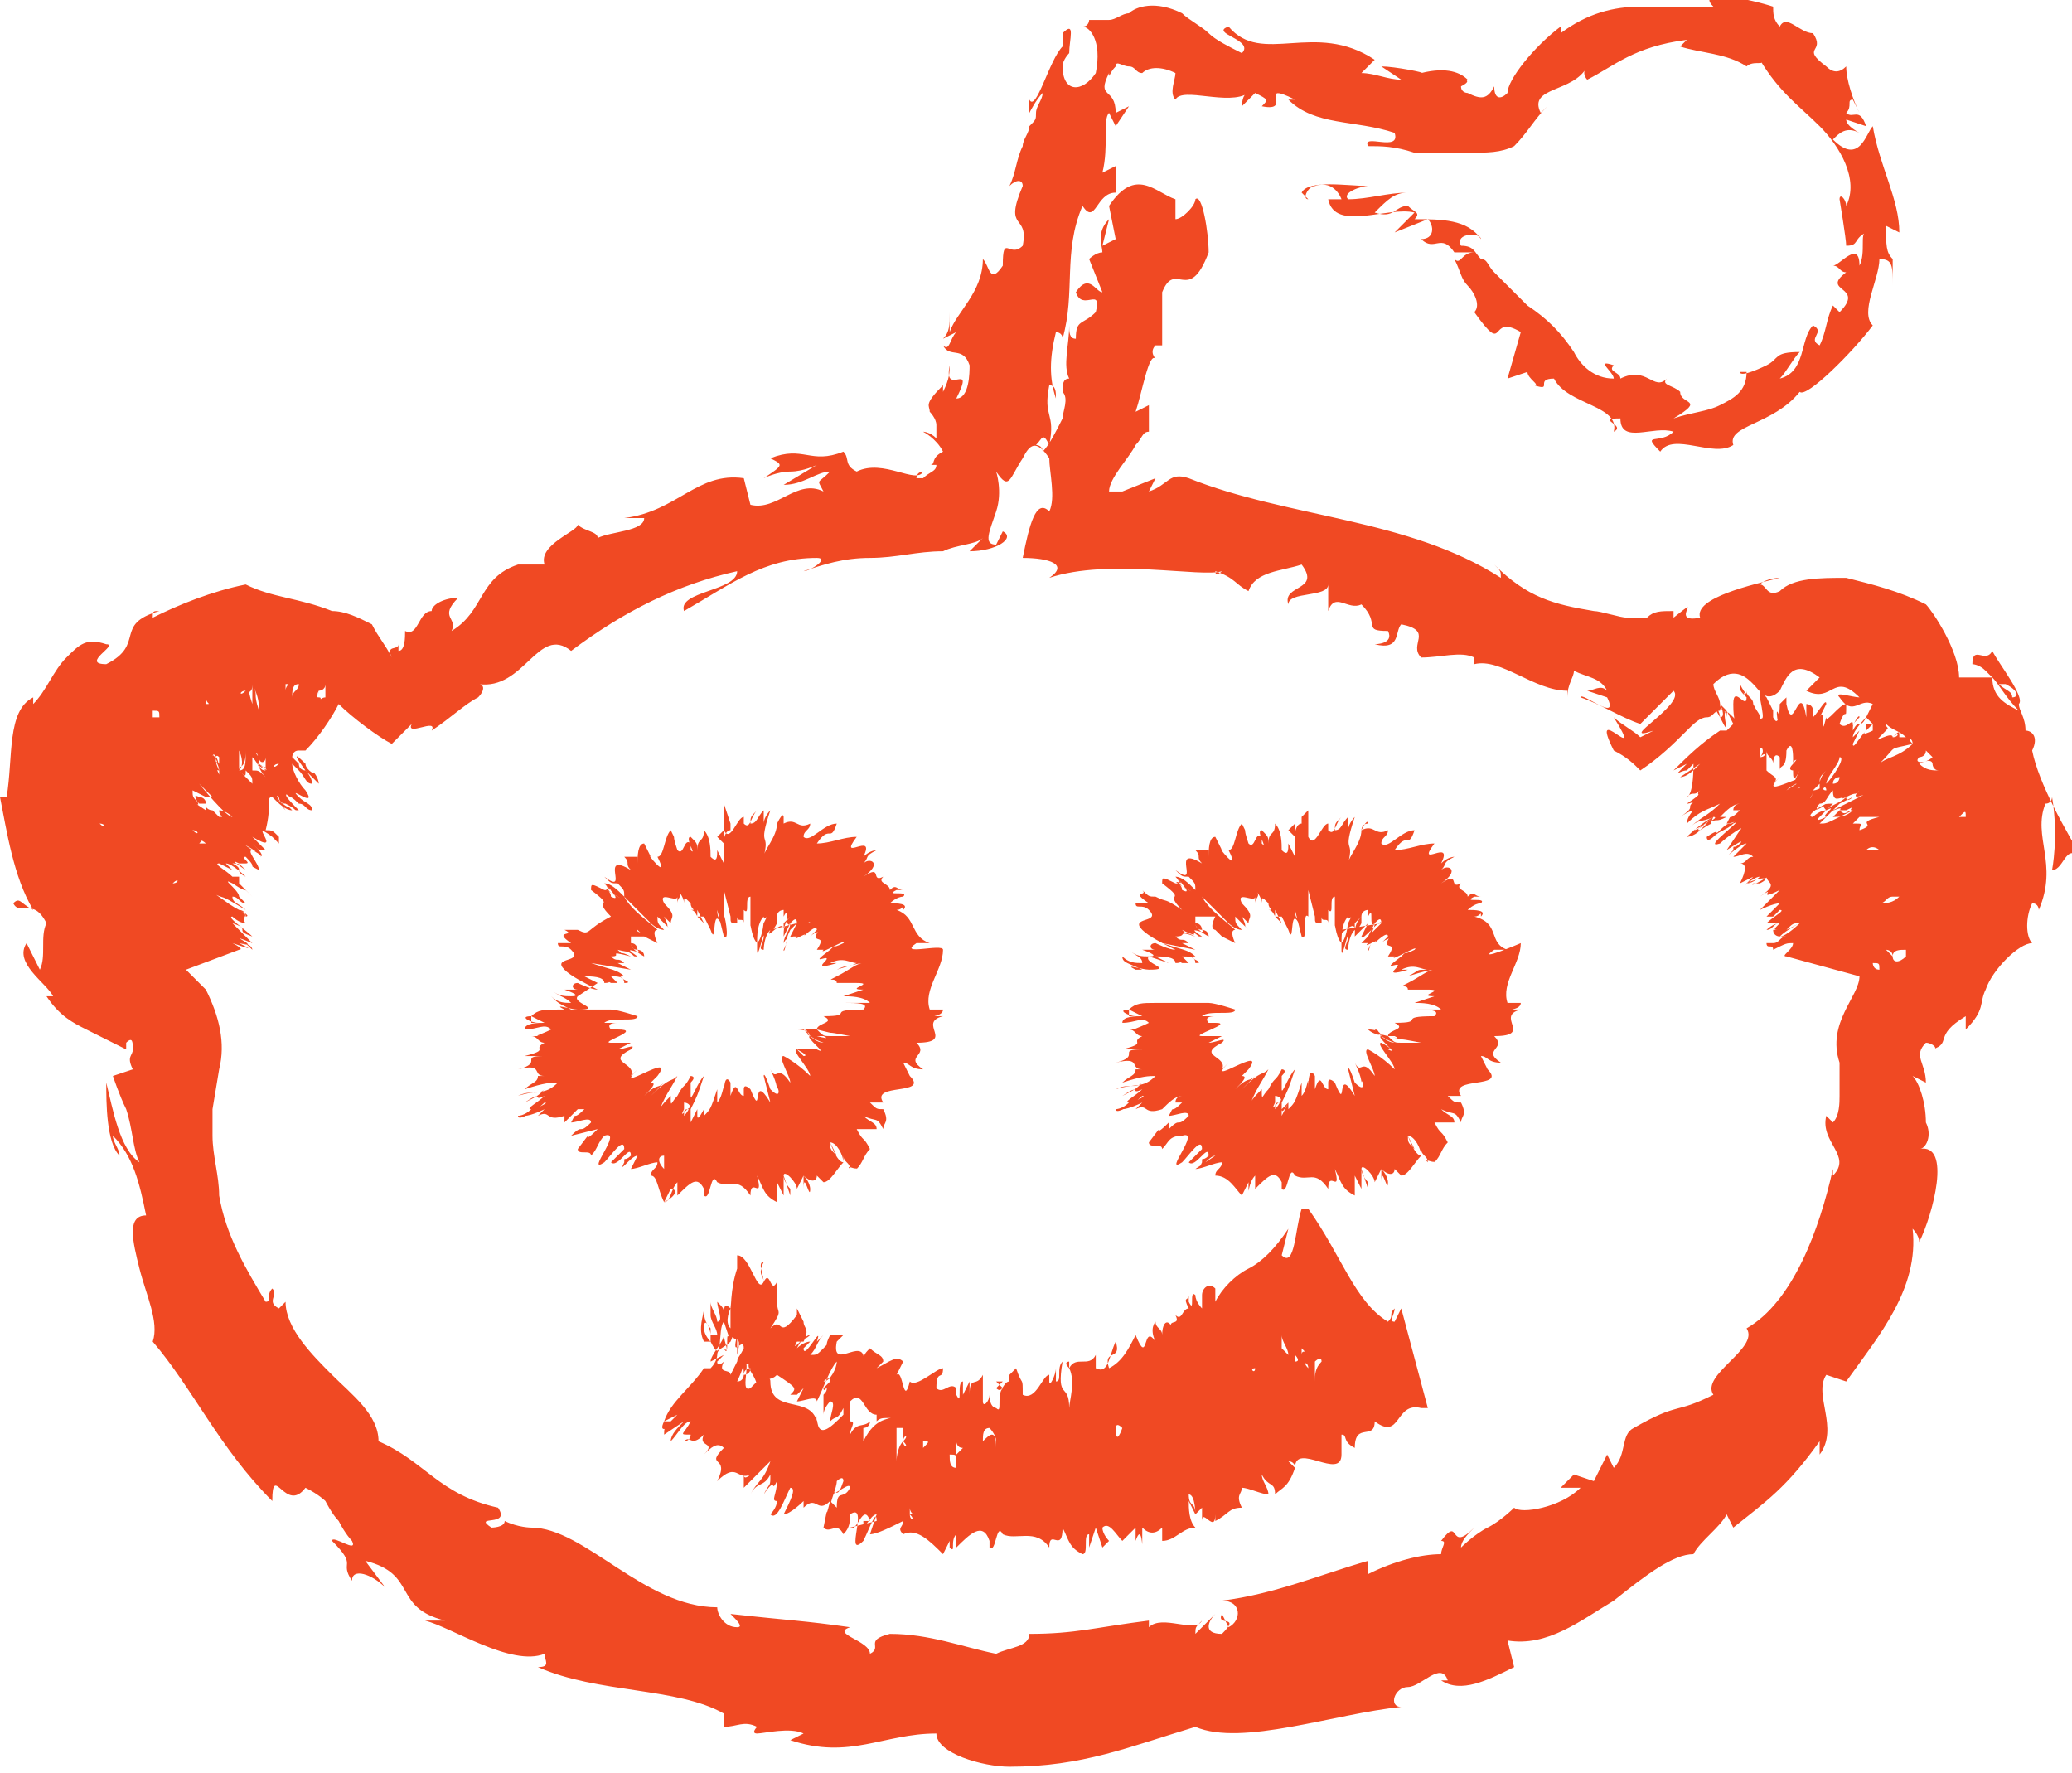 <?xml version="1.0" ?><svg id="Layer_1" style="enable-background:new 0 0 31.2 26.7;" version="1.1" viewBox="0 0 31.2 26.7" xml:space="preserve" xmlns="http://www.w3.org/2000/svg" xmlns:xlink="http://www.w3.org/1999/xlink"><style type="text/css">
	.st0{fill:#F04923;}
</style><path class="st0" d="M21.1,19.7L21,19.9c-0.1,0,0-0.1,0-0.2c-0.1,0.1,0,0.1-0.1,0.2c-0.5-0.3-0.7-1-1.2-1.7c0,0,0,0-0.1,0  c-0.1,0.3-0.1,0.9-0.3,0.7l0.1-0.4c-0.2,0.3-0.4,0.5-0.6,0.6c-0.2,0.1-0.4,0.3-0.5,0.5c0-0.1,0-0.1,0-0.2c-0.1-0.1-0.2,0-0.2,0.1  c0,0.1,0,0.1,0,0.2c0,0-0.1-0.1-0.1-0.2c-0.1-0.1,0,0.3-0.1,0.1c0,0,0-0.1,0-0.1c0,0.1-0.1,0,0,0.2c-0.1,0-0.1,0.2-0.2,0.1  c0.1,0.2-0.2,0,0,0.3c-0.1-0.3-0.2-0.2-0.2,0c0-0.1-0.1-0.1-0.1-0.2c0,0-0.1,0.1,0,0.3c-0.2-0.3-0.1,0.4-0.3-0.1  c-0.1,0.2-0.2,0.4-0.4,0.5c-0.1-0.3,0.2-0.1,0.1-0.4c-0.1,0.2-0.1,0.5-0.3,0.4c0,0,0-0.1,0-0.2c-0.1,0.2-0.3,0-0.4,0.2  c0,0,0-0.1,0-0.1c0,0-0.1,0,0,0.1l0,0c0.1,0.2,0,0.5,0,0.6c0-0.4-0.2-0.1-0.1-0.7c0,0,0,0.1,0,0.2c0,0,0-0.1,0-0.2  c-0.1,0.1,0,0.3-0.1,0.3c0-0.1,0-0.1,0-0.2c0,0.1-0.1,0.3-0.1,0.2c0,0,0-0.1,0-0.1c-0.1,0-0.2,0.4-0.4,0.3c0-0.3,0-0.1-0.1-0.4  l-0.1,0.1l0,0.1c-0.1,0-0.1,0.2-0.2,0.1l0.1-0.1l-0.1,0l0.1,0.1c-0.1,0.1,0,0.4-0.1,0.3c0,0-0.1,0-0.1-0.2l0,0  c0,0.1-0.1,0.2-0.1,0.1c0-0.1,0-0.3,0-0.4c-0.1,0.2-0.2,0-0.2,0.3c0-0.1,0-0.2,0-0.2l-0.1,0.2c0-0.1,0-0.1,0-0.2  c-0.1,0,0,0.4-0.1,0.2c0,0,0,0,0-0.1c-0.1-0.1-0.2,0.1-0.3,0c0-0.3,0.1-0.1,0.1-0.3c-0.1,0-0.4,0.3-0.5,0.2l0,0  c-0.1,0.4-0.1-0.2-0.2-0.1c0,0,0.1-0.2,0.1-0.2c-0.1-0.1-0.2,0-0.4,0.1l0.1-0.1c0-0.1-0.1-0.1-0.2-0.2C13,20.4,13,20.4,13,20.6  c0.1-0.6-0.5,0.1-0.4-0.4c0,0,0.1-0.1,0.1-0.1l-0.2,0c-0.1,0.2,0,0.1-0.1,0.2c-0.1,0.1-0.1,0.1-0.2,0.1c0.1-0.1,0.1-0.2,0.2-0.3  c0,0-0.1,0.1-0.1,0.1c0.1-0.3-0.2,0.3-0.2,0.1l0.1-0.1c-0.1,0-0.2,0.1-0.2,0.1c0.1-0.2,0.1-0.1,0.2-0.2c-0.1,0-0.3,0.3-0.2,0.1  c0.1,0,0.1,0,0.1,0c0.1-0.2,0-0.2,0-0.3l0,0L12,19.7l0,0.1c-0.3,0.4-0.2,0-0.4,0.2c0.2-0.3,0.1-0.2,0.1-0.4c0-0.1,0-0.2,0-0.3  c-0.1,0.2-0.1-0.2-0.2,0c0-0.1-0.1-0.1,0-0.3c-0.1,0,0,0.2,0,0.3c-0.1,0.2-0.2-0.4-0.4-0.4c0,0,0,0.1,0,0.2  c-0.1,0.3-0.1,0.6-0.1,0.9c-0.1-0.1,0-0.3,0-0.3c-0.1-0.1-0.1,0-0.1,0.1c0-0.1,0-0.1-0.1-0.2c0,0.1,0.1,0.3,0,0.3  c0-0.1-0.1-0.2-0.1-0.3c0,0.1,0,0.3,0,0.4c-0.1-0.1-0.1-0.2-0.1-0.3c0,0.1-0.1,0.3,0,0.5l0.1,0c0,0-0.1-0.1-0.1-0.2  c0-0.2,0.1,0,0.1,0.1l0,0.1c0.2,0.4,0.1-0.2,0.2-0.3l0.1,0.3c-0.1,0.1-0.2,0.1-0.2,0.2c0,0,0,0.1-0.1,0.2l-0.1,0  c-0.2,0.3-0.5,0.5-0.6,0.8l0.2-0.1l-0.1,0.1l-0.1,0c-0.1,0.2,0.1,0.1,0.1,0c-0.1,0.1-0.1,0.1-0.1,0.2l0.3-0.2  c-0.1,0.1-0.2,0.2-0.2,0.3c0.1-0.1,0.2-0.3,0.3-0.3c-0.1,0.2-0.2,0.2,0,0.2c0,0.1-0.1,0.1-0.1,0.1c0.1-0.1,0.1,0.1,0.3-0.1  c-0.1,0.2,0.2,0.1,0,0.3c0.1-0.1,0.2-0.2,0.3-0.1c-0.3,0.3,0.1,0.1-0.1,0.5c0.3-0.3,0.3,0,0.5-0.1c0,0-0.1,0.1-0.1,0  c0,0.1,0,0.2,0,0.2c0.2-0.2,0.3-0.3,0.4-0.4c-0.1,0.3-0.2,0.3-0.3,0.5c0.1-0.2,0.2-0.1,0.3-0.3c0,0.2,0,0.1-0.1,0.3  c0.2-0.3,0.1,0,0.2-0.2c0,0.2-0.1,0.3,0,0.3c0,0.1-0.1,0.2-0.1,0.2c0.1,0.1,0.2-0.2,0.3-0.4c0.1,0,0,0.2-0.1,0.4  c0.1,0,0.3-0.2,0.3-0.2c0,0,0,0.1,0,0.1c0.2-0.2,0.2,0.1,0.4-0.1c0,0,0,0,0,0.1c0-0.1,0.1-0.3,0.1-0.4c0,0,0.1-0.1,0.1,0  c0,0-0.1,0.1-0.1,0.1l0.1-0.1c-0.1,0.3-0.1,0.1-0.2,0.2c0.1,0,0.3-0.2,0.3-0.1c-0.1,0.2-0.2,0-0.2,0.3l-0.1-0.1  c-0.1,0.4,0-0.1-0.1,0.4c0.1,0.1,0.2-0.1,0.3,0.1c0.1-0.1,0.1-0.2,0.1-0.3c0.3-0.2-0.1,0.7,0.2,0.4c0.1-0.2,0.2-0.5,0.2-0.3L12.8,23  c0.1,0.1,0.2-0.4,0.3-0.1C13,22.9,13,22.9,13,22.9c0,0.2,0.1-0.1,0.2-0.1l-0.1,0.3c0.1,0,0.3-0.1,0.5-0.2c0,0.1-0.1,0.1,0,0.2  c0.2-0.1,0.4,0.1,0.6,0.3l0.1-0.2c0,0,0,0.1,0,0.1c0.1,0.1,0-0.1,0.1-0.2c0,0,0,0.1,0,0.2c0.2-0.2,0.4-0.4,0.5-0.1l0,0.1  c0.1,0.1,0.1-0.4,0.2-0.2l0,0c0.2,0.1,0.5-0.1,0.7,0.2c0-0.3,0.2,0.1,0.2-0.3c0.1,0.2,0.1,0.3,0.3,0.4c0.1,0,0-0.3,0.1-0.3l0,0.2  l0.1-0.3l0.1,0.3l0.1-0.1c0,0-0.1-0.1-0.1-0.2c0.1-0.1,0.2,0.1,0.3,0.2l0.2-0.2c0,0.1,0,0.1,0,0.2c0.1-0.3,0.1,0.2,0.1,0  c0,0,0-0.1,0-0.2c0.1,0.1,0.2,0.1,0.3,0l0,0.2c0.2,0,0.3-0.2,0.5-0.2c-0.1-0.1-0.1-0.3-0.1-0.4l0.1,0.2c0-0.2-0.1-0.1-0.1-0.3  c0.1,0,0.1,0.3,0.1,0.3l0.1-0.1c0,0.1,0,0.1,0,0.2c0-0.2,0.2,0.2,0.2-0.1l0,0.1c0.2-0.1,0.2-0.2,0.4-0.2c-0.1-0.2,0-0.2,0-0.3  c0.1,0,0.3,0.1,0.4,0.1c0-0.1-0.1-0.2-0.1-0.3c0.1,0.2,0.2,0.1,0.2,0.3c0.1-0.1,0.2-0.1,0.3-0.4c-0.1-0.1-0.1-0.1-0.1-0.1  c0,0,0.1,0,0.1,0.1l0,0c0-0.4,0.7,0.2,0.7-0.2l0,0l0-0.3c0.1,0,0,0.1,0.2,0.2c0-0.4,0.3-0.1,0.3-0.4c0.4,0.3,0.3-0.3,0.7-0.2l0.1,0  L21.1,19.7C21.1,19.8,21.1,19.8,21.1,19.7z M19.5,20.5C19.5,20.5,19.5,20.5,19.5,20.5L19.5,20.5c0-0.1,0-0.1,0-0.1  C19.5,20.4,19.6,20.5,19.5,20.5L19.5,20.5L19.5,20.5C19.5,20.5,19.5,20.5,19.5,20.5z M19.6,20.3c0.1,0.1,0,0,0,0.1l0,0.1  C19.6,20.5,19.6,20.4,19.6,20.3C19.5,20.3,19.5,20.3,19.6,20.3L19.6,20.3z M19.7,20.6C19.7,20.6,19.7,20.6,19.7,20.6L19.7,20.6  L19.7,20.6L19.7,20.6C19.6,20.5,19.6,20.5,19.7,20.6C19.6,20.5,19.6,20.6,19.7,20.6C19.6,20.6,19.6,20.5,19.7,20.6  C19.6,20.5,19.7,20.5,19.7,20.6C19.7,20.5,19.7,20.5,19.7,20.6C19.7,20.5,19.7,20.6,19.7,20.6z M19.8,20.4  C19.8,20.4,19.8,20.3,19.8,20.4C19.8,20.4,19.8,20.4,19.8,20.4L19.8,20.4z M19.3,20.1c0,0.1,0.1,0.2,0.1,0.3l0,0  c-0.1-0.1-0.1-0.1-0.1-0.1C19.3,20.2,19.3,20.1,19.3,20.1z M19.3,20.3C19.3,20.3,19.3,20.3,19.3,20.3C19.3,20.2,19.3,20.2,19.3,20.3  C19.3,20.2,19.3,20.3,19.3,20.3z M18.9,20.6C18.9,20.6,18.9,20.7,18.9,20.6C18.9,20.7,18.8,20.6,18.9,20.6  C18.8,20.6,18.8,20.6,18.9,20.6C18.8,20.6,18.9,20.6,18.9,20.6z M16.9,21.5L16.9,21.5C16.9,21.5,16.9,21.5,16.9,21.5  c0,0-0.1,0.3-0.1,0C16.8,21.5,16.8,21.4,16.9,21.5z M14.6,21.9C14.6,21.8,14.6,21.9,14.6,21.9C14.6,21.8,14.6,21.8,14.6,21.9z   M14.4,21.7c0,0,0,0.1,0.1,0.1c0,0,0,0-0.1,0.1C14.4,21.8,14.4,21.8,14.4,21.7z M13.9,21.8c0-0.1,0-0.1,0-0.1c0,0,0,0,0,0  c0,0,0,0,0,0C14,21.7,14,21.7,13.9,21.8L13.9,21.8C13.9,21.9,13.9,21.9,13.9,21.8z M10.7,19.8c0,0.1,0.1,0.2,0.1,0.3c0,0,0,0-0.1,0  L10.7,19.8z M12.3,21.3c0,0,0,0.1,0,0.1c-0.1-0.4-0.7-0.1-0.7-0.6c0-0.1-0.1,0-0.2,0.1l0.1-0.2l-0.2,0.2c-0.2,0.1,0.1-0.6-0.2-0.4  L11,20.7c0-0.1-0.2,0-0.1-0.2c0,0-0.1,0.1-0.1,0l0.1-0.1l-0.2,0.1c0-0.1,0.2-0.3,0.2-0.4c0,0,0,0,0,0c0,0,0,0,0,0.1l0-0.1  c0,0.1,0.1,0.3,0,0.2c0.1,0.2,0-0.4,0.1-0.1l0,0c0.1-0.2,0-0.3,0-0.6c0,0,0,0,0,0c0,0,0,0.2,0,0.4c0,0.2,0,0.4,0,0.4l0-0.3  c0,0,0,0.1,0,0.2c0-0.2,0-0.1,0-0.3c0,0.3,0.2,0,0.1,0.4c0-0.2,0-0.2,0-0.3c-0.1,0.4,0.1,0,0.1,0.2c-0.1,0.2-0.1,0.1-0.1,0.3  c0.1-0.3,0.1,0.1,0.1,0.1c0-0.1,0.1-0.1,0.1-0.1c0,0.1-0.1,0.1-0.1,0.1c0,0,0,0.1-0.1,0.1c0,0,0.1-0.2,0.1-0.3c0,0,0.1,0.1,0.1,0  c-0.1,0.1,0.1,0.2,0.1,0.4l0,0c0.2-0.2,0.2-0.1,0.3-0.2C12,20.9,12,20.9,11.9,21l0.1,0c0.1-0.1,0.1-0.1,0.1-0.1L12,21.1  c0.1,0,0.3-0.1,0.3,0c0.1-0.2,0.2-0.5,0.3-0.6c0,0.1-0.1,0.3-0.2,0.3c0,0,0.1-0.1,0.1,0l-0.1,0.1c0,0.1,0.1-0.1,0.1-0.1  c-0.1,0.1,0,0.1-0.1,0.2c0,0,0-0.1,0,0c0,0,0,0.1,0,0.3c0-0.1,0.1-0.2,0.1-0.2c0.1,0,0,0.2,0,0.3c0.1-0.1,0.1,0,0.2-0.2  c0,0,0,0.1,0,0.1C12.5,21.5,12.3,21.7,12.3,21.3z M13.6,22.8C13.6,22.8,13.6,22.8,13.6,22.8C13.6,22.8,13.6,22.8,13.6,22.8  L13.6,22.8z M13.6,21.7c-0.1,0.1-0.1,0.3-0.1,0.3c0-0.3,0-0.5,0-0.7c-0.1,0.1-0.3,0-0.5,0.4c0,0,0-0.1,0-0.2c0,0,0.1,0,0.1-0.1  c-0.1,0.1-0.2,0-0.3,0.2c0-0.1,0.1-0.2,0-0.2l0-0.1c0-0.1,0-0.1,0-0.1c0,0,0,0,0-0.1l0,0l0,0c0.2-0.2,0.2,0.2,0.4,0.2l0,0.1  c0.1-0.1,0.2,0,0.3-0.1c0,0,0,0.1,0,0.2c0,0,0.1,0,0.1,0C13.6,21.5,13.6,21.5,13.6,21.7C13.6,21.6,13.6,21.6,13.6,21.7  C13.6,21.6,13.7,21.6,13.6,21.7C13.7,21.6,13.7,21.6,13.6,21.7L13.6,21.7C13.7,21.6,13.7,21.6,13.6,21.7  C13.7,21.7,13.7,21.7,13.6,21.7C13.7,21.8,13.6,21.8,13.6,21.7z M13.7,22.8c0-0.1,0-0.1,0-0.1C13.7,22.8,13.8,22.8,13.7,22.8  C13.8,22.9,13.7,22.9,13.7,22.8z M14.2,22C14.2,21.9,14.2,21.9,14.2,22C14.2,21.9,14.2,22,14.2,22z M14.3,21.9c0.1,0,0.1,0,0.1,0.1  c0,0,0,0,0,0.1C14.3,22.1,14.3,22,14.3,21.9z M14.5,21.9L14.5,21.9C14.5,21.9,14.5,21.9,14.5,21.9C14.5,22,14.5,22,14.5,21.9z   M14.8,21.7c0-0.1,0-0.2,0.1-0.2c0,0,0.1,0.1,0.1,0.2c0,0,0,0,0,0.1C15,21.5,14.9,21.6,14.8,21.7z M18.1,21.3c0-0.1,0-0.1,0-0.1  C18.1,21.2,18.1,21.2,18.1,21.3c0-0.1,0.1-0.2-0.1-0.3c0.1,0.1,0.1,0.1,0.1,0.1C18.1,21.2,18.1,21.3,18.1,21.3  C18.1,21.3,18.1,21.3,18.1,21.3z M19.2,20.4C19.2,20.4,19.2,20.4,19.2,20.4C19.2,20.4,19.2,20.4,19.2,20.4z M19.8,20.9l0-0.2  C19.8,20.8,19.8,20.8,19.8,20.9z M19.8,20.8l0-0.3c0,0,0.1-0.1,0.1,0C19.8,20.6,19.8,20.7,19.8,20.8z M22.5,14.3l0.2,0  c-0.3-0.1-0.1-0.4-0.5-0.5c0.1,0,0.1-0.1,0.1,0c0.1-0.1-0.1-0.1-0.2-0.1c0,0,0.1-0.1,0.2-0.1c0.1-0.1-0.3,0-0.1-0.1c0,0,0.1,0,0.1,0  c-0.1,0-0.1-0.1-0.2,0c0-0.1-0.2-0.1-0.1-0.2c-0.2,0.1,0-0.2-0.3,0c0.3-0.2,0.1-0.3,0-0.2c0.1-0.1,0-0.1,0.2-0.2c0,0-0.1,0-0.2,0.1  c0.2-0.4-0.4,0.1-0.1-0.3c-0.2,0-0.4,0.1-0.6,0.1c0.2-0.3,0.2,0,0.3-0.3c-0.2,0-0.4,0.3-0.5,0.2c0-0.1,0.1-0.1,0.1-0.2  c-0.2,0.1-0.2-0.1-0.4,0c0,0,0-0.1,0.1-0.1c0,0,0-0.1-0.1,0.1l0,0c0,0.2-0.2,0.4-0.2,0.5c0.1-0.4-0.1-0.1,0.1-0.7  c0,0-0.1,0.1-0.1,0.2c0,0,0-0.1,0-0.2c-0.1,0.1-0.1,0.2-0.2,0.2c0-0.1,0-0.1,0.1-0.2c-0.1,0.1-0.1,0.3-0.2,0.2c0,0,0-0.1,0-0.1  c-0.1,0-0.2,0.4-0.3,0.2c0-0.3,0-0.1,0-0.4l-0.1,0.1l0,0.1c-0.1,0-0.1,0.2-0.1,0.1l0-0.1l-0.1,0.1l0.1,0.1c0,0.1,0,0.4,0,0.3  c0,0,0,0-0.1-0.2l0,0c0,0.1,0,0.2-0.1,0.1c0-0.1,0-0.3-0.1-0.4c0,0.2-0.1,0.1-0.1,0.3c0-0.1,0-0.2,0-0.2l0,0.2c0-0.1,0-0.1-0.1-0.2  c-0.1,0,0.1,0.3,0,0.2c0,0,0,0,0-0.1c-0.1-0.1-0.1,0.2-0.2,0.1c-0.1-0.3,0-0.1-0.1-0.3c-0.1,0.1-0.1,0.4-0.2,0.4l0,0  c0.2,0.4-0.2-0.1-0.1,0c0,0-0.1-0.2-0.1-0.2c-0.1,0-0.1,0.2-0.1,0.3l0-0.1c-0.1,0-0.1,0-0.2,0c0.1,0.1,0,0.1,0.1,0.2  c-0.5-0.3,0,0.4-0.4,0.1c0,0,0-0.1,0-0.1l0,0.1c0.1,0.1,0.1,0.1,0.2,0.1c0.1,0.1,0.1,0.1,0.1,0.2c-0.1-0.1-0.2-0.2-0.3-0.2l0.1,0.1  c-0.3-0.1,0.3,0.2,0.1,0.1l-0.1-0.1c0,0,0.1,0.1,0.1,0.1c-0.2-0.1-0.1-0.1-0.2-0.2c0,0,0.3,0.3,0.1,0.2c0,0,0-0.1-0.1-0.1  c-0.2-0.1-0.2-0.1-0.2,0l0,0l-0.1,0l0.1,0c0.4,0.3,0,0.1,0.3,0.4c-0.3-0.2-0.2-0.1-0.4-0.2c-0.1,0-0.1,0-0.2-0.1  c0.1,0.1-0.2,0,0.1,0.2c-0.1,0,0,0-0.2,0c0,0.1,0.1,0,0.2,0.1c0.2,0.2-0.3,0.1-0.1,0.3c0.1,0.1,0.3,0.2,0.5,0.3  c-0.1,0-0.3-0.1-0.3-0.1c-0.1,0-0.1,0.1,0,0.1c-0.1,0-0.1,0-0.2,0c0,0,0.3,0.1,0.1,0.1c-0.1,0-0.2,0-0.3-0.1  c0.1,0.1,0.2,0.1,0.2,0.2c-0.1,0-0.2,0-0.3-0.1c0,0.1,0.1,0.1,0.3,0.2l0.1,0c0,0-0.2,0-0.2,0c-0.2-0.1,0.1,0,0.2,0l0,0  c0.4,0-0.1-0.1,0-0.2l0.3,0.1l-0.2-0.1c0.1,0,0.3,0,0.3,0.1c0.2,0-0.1-0.1,0.1,0c0,0,0,0,0.1,0l-0.1-0.1c0.1,0,0.2,0,0.2,0.1  c0.2,0-0.2-0.1,0-0.1l0,0c-0.1-0.1-0.2-0.1-0.5-0.2l0.5,0.1l-0.2-0.1c0,0,0,0,0.1,0c-0.1-0.1-0.1,0-0.2-0.1c0.2,0,0-0.1,0.3,0  c-0.2-0.1-0.1,0-0.2-0.1c0.4,0.2,0-0.1,0.1,0c0.2,0.1,0.1,0.1,0.2,0.1c-0.3-0.2,0.1,0,0-0.1c-0.1,0-0.1-0.1-0.1-0.1  c0.1,0,0.1,0.1,0.1,0.1c0,0,0.1,0,0.1,0.1c0,0-0.2-0.1-0.2-0.2c0,0,0-0.1,0-0.1c0.1,0,0.2,0,0.3,0l0,0C18.2,14,18.3,14,18.3,14  c0.1,0.1,0.2,0.2,0.2,0.2l0,0c-0.1-0.1-0.1-0.1-0.1-0.1l0.2,0.1c0,0-0.1-0.2,0-0.2c-0.1-0.1-0.4-0.3-0.5-0.5  c0.1,0.1,0.2,0.2,0.2,0.2c0,0,0-0.1,0,0l0.1,0.1c0.1,0-0.1-0.1-0.1-0.1c0.1,0.1,0.1,0.1,0.2,0.2c0,0-0.1,0,0,0c0,0,0.1,0.1,0.2,0.1  c-0.1-0.1-0.1-0.1-0.1-0.2c0,0,0.1,0.1,0.2,0.2c-0.1-0.1,0,0-0.1-0.2c0,0,0.1,0.1,0.1,0.1c0-0.1,0.1-0.1-0.1-0.3l0,0c0,0,0,0,0,0  c-0.1-0.2,0.2,0,0.2-0.1l0,0.1c0-0.1,0.1-0.1,0-0.2c0,0,0.1,0.1,0.1,0.2c0-0.1,0-0.1,0.1,0c0,0.1,0.1,0.1,0,0.1c0.1,0,0.1,0.2,0.1,0  c0.1,0.2,0.1,0.2,0.1,0.2l-0.1-0.1c0,0,0,0,0.1,0l0.1,0.2c0.1,0.3,0-0.5,0.2,0c0-0.2-0.1-0.1-0.1-0.3c0,0,0.1,0.4,0.1,0.4  c0.1,0.1,0-0.4,0.1-0.3c0-0.1,0-0.3,0-0.4c0,0,0.1,0.4,0.1,0.4c0,0,0,0,0-0.1c0,0,0,0.1,0,0.2l0-0.1c0,0.1,0,0.1,0.1,0.1  c0,0,0-0.1,0-0.1c0,0.1,0.1,0,0.1,0.1c0,0,0-0.2,0-0.2c0.1,0.1,0-0.2,0.1-0.2c0,0.1,0,0.3,0,0.2c0,0.1,0,0.2,0,0.3  c0-0.2,0,0.1,0.1,0.2l0,0.1c0,0,0,0,0,0l0-0.2c0,0,0,0,0,0.1c0-0.1,0-0.3,0.1-0.4c0,0.1,0.1-0.1,0,0.1c0-0.1,0,0.2-0.1,0.3  c0,0,0,0,0,0c0,0,0,0,0,0.1c0,0.2,0.1-0.3,0.1-0.2c0,0.1-0.1,0.2,0,0.2c0,0,0-0.2,0.1-0.3c0,0.1,0.1-0.1,0.1-0.1l0-0.1  c0-0.1,0.1-0.1,0.1-0.1c0,0.1,0,0.1,0,0.1c0.1-0.2,0,0.2,0.1,0.1c0,0.1-0.1,0.2-0.1,0.3c0.1-0.2,0,0.2,0,0.1c0.1-0.2,0-0.1,0.1-0.3  l-0.1,0.1l0.1-0.2c0,0-0.1,0.1-0.1,0.1c0.1-0.1,0.1-0.1,0.1-0.2c-0.1,0.3,0.1-0.1,0.1,0.1L20.2,14c-0.1,0.2,0.2-0.2,0.2,0l0-0.1  c0.1-0.1,0,0,0.1-0.1c-0.1,0.1-0.1,0.2-0.1,0.3c0.1-0.1,0,0,0.2-0.2l-0.1,0.2c0,0.1,0.3-0.3,0.3-0.2c-0.1,0.1-0.2,0.2-0.3,0.3  c0,0,0,0,0.1,0c-0.1,0.1,0.2-0.1,0.1,0c0,0,0.2-0.2,0.2-0.1c0,0-0.1,0.1-0.1,0.1c0.1-0.1,0.1,0,0.2-0.2c-0.3,0.4,0.1,0.1-0.1,0.4  c0.1,0,0.1,0,0.2,0c0,0-0.1,0-0.1,0c-0.1,0.1,0.4-0.2,0.3-0.1c-0.2,0.1-0.1,0-0.2,0.1c-0.4,0.3,0.1,0-0.1,0.2l0,0  c-0.1,0.1,0.2,0,0.2,0c0,0,0,0-0.1,0c0.2-0.1,0.3,0,0.4,0c-0.2,0-0.1,0-0.3,0.1c0,0,0.3-0.1,0.4-0.1c-0.1,0-0.2,0.1-0.4,0.2l0,0  c-0.2,0.1,0,0,0,0.1l-0.1,0c0,0,0.3,0,0.3,0l0.1,0c0.3,0-0.2,0.1,0.1,0.1l-0.3,0.1c0.1,0,0.3,0,0.4,0.1c-0.2,0-0.3,0-0.5,0  c0,0,0,0,0.1,0c0,0,0,0,0,0c0.2,0,0.4,0,0.3,0.1c-0.6,0-0.1,0.1-0.6,0.1c0.2,0.1-0.1,0.1-0.1,0.2c0.4,0.1,0,0,0.5,0.1c0,0,0,0,0,0h0  l0,0l-0.3,0c-0.1,0-0.1,0-0.2-0.1c0,0-0.2,0-0.3-0.1c0.2,0,0.2,0.1,0.2,0.1l0.2,0c0.2,0.1-0.4-0.1-0.2,0l-0.1-0.1  c0.1,0,0,0.1,0.3,0.2c-0.1,0-0.2-0.1-0.2-0.1c-0.1,0,0.3,0.3,0.1,0.2l-0.1-0.1c0,0,0.2,0.1,0.1,0.1c0,0-0.1-0.1-0.1-0.1  c0,0,0.1,0.1,0.1,0.1l-0.1-0.1c-0.1,0,0.2,0.3,0.2,0.4c-0.2-0.2-0.4-0.3-0.4-0.3l0,0c-0.1,0,0.1,0.3,0.1,0.4c-0.2-0.3-0.2,0-0.3-0.2  c0,0,0.1,0.2,0.1,0.3c0-0.1,0.1,0.2-0.1,0l0,0c-0.1-0.3-0.1-0.2-0.1-0.2l0.1,0.4c-0.3-0.5-0.1,0.3-0.3-0.2c0,0.1,0,0.1,0,0.2l0-0.2  c0,0-0.1-0.1-0.1,0l0-0.2c0,0,0,0.6,0,0.6l0-0.3c-0.1,0-0.1-0.3-0.2,0c0,0,0-0.1,0-0.2c0,0-0.1-0.2-0.1,0.2c0-0.3,0,0-0.1,0.1l0-0.2  c-0.1,0.3-0.1,0.3-0.2,0.4c0,0,0-0.1,0-0.1c0,0-0.1,0.2-0.1,0.1l0.1-0.1c0,0,0,0-0.1,0.2c0,0.1,0-0.1,0-0.3c0,0.1-0.1,0.2-0.1,0.2  c0-0.1,0-0.1,0.1-0.1c0-0.1-0.2,0.2-0.1,0c0-0.1,0-0.1,0-0.1c0,0,0.1,0,0.1,0.1c0.1-0.2,0.1-0.2,0.2-0.5c-0.1,0.1-0.2,0.4-0.2,0.3  c0,0,0,0,0-0.1l0,0c0,0,0,0,0,0c0,0,0-0.1,0-0.1c0.1-0.1,0-0.1,0-0.1c-0.1,0.2-0.1,0.1-0.2,0.3c0,0,0,0,0,0c0,0,0,0,0,0l0,0  c0,0,0,0,0,0c-0.1,0.1-0.1,0.2-0.1,0c-0.1,0.1-0.2,0.2-0.2,0.3c0.1-0.3,0.2-0.4,0.3-0.6c-0.1,0.1-0.1,0-0.4,0.3c0,0,0.1-0.1,0.1-0.1  c0,0,0,0,0.1-0.1c-0.1,0.1-0.1,0-0.3,0.2c0.1-0.1,0.2-0.2,0.1-0.2l0.1-0.1c0.3-0.4-0.7,0.3-0.3-0.1c0,0,0,0-0.1,0.1  c0.1-0.2-0.4-0.2,0-0.4c0.1-0.1-0.1,0-0.2,0l0.2-0.1l-0.3,0c-0.2,0,0.5-0.2,0.2-0.2l-0.1,0c0,0-0.1-0.1,0.1-0.1c0,0-0.2,0-0.1,0  l0.1,0l-0.2,0c0.1-0.1,0.5,0,0.5-0.1c0,0-0.3-0.1-0.4-0.1c0,0-0.1,0-0.2,0l-0.1,0c-0.1,0-0.3,0-0.4,0c0,0,0.1,0,0,0l-0.2,0l0.1,0  c0,0,0,0,0,0c-0.2,0-0.3,0-0.4,0.1l0.2,0.1l-0.2,0l0-0.1c-0.2,0,0,0.1,0.1,0.1c-0.1,0-0.2,0-0.2,0l0.3,0c-0.1,0-0.3,0-0.3,0.1  c0.2,0,0.3-0.1,0.4,0c-0.2,0.1-0.3,0.1-0.1,0.1c-0.1,0-0.1,0-0.2,0c0.1,0,0.1,0.1,0.2,0.1c-0.2,0.1,0.1,0.1-0.3,0.2  c0.1,0,0.3,0,0.3,0c-0.4,0,0,0.1-0.4,0.2c0.4-0.1,0.2,0.1,0.4,0.1c0,0-0.1,0-0.1,0c0,0.1-0.1,0.1-0.2,0.2c0.3-0.1,0.4-0.1,0.5-0.1  c-0.2,0.2-0.3,0.1-0.6,0.2c0.2-0.1,0.3,0,0.4-0.1c-0.1,0.1-0.1,0.1-0.3,0.2c0.3-0.2,0.1,0,0.3-0.1c-0.1,0.1-0.3,0.2-0.2,0.2  c-0.1,0.1-0.2,0.1-0.2,0.1c0,0.1,0.3-0.1,0.4-0.2c0.1,0-0.2,0.1-0.3,0.2c0.1,0,0.3-0.1,0.3-0.1c0,0,0,0-0.1,0.1  c0.2-0.1,0.1,0.1,0.4,0l0,0c0.1-0.1,0.2-0.2,0.3-0.2c0,0,0.2-0.1,0,0c0,0-0.1,0-0.1,0.1l0.1,0c-0.2,0.2-0.1,0-0.2,0.2  c0.1,0,0.3-0.1,0.3,0c-0.2,0.2-0.1,0-0.3,0.2l0-0.1c-0.3,0.3,0-0.1-0.3,0.3c0,0.1,0.2,0,0.2,0.1c0.1-0.1,0.1-0.2,0.3-0.2  c0.3-0.1-0.3,0.6,0,0.4c0.1-0.1,0.3-0.4,0.3-0.2l-0.2,0.2c0.1,0.1,0.3-0.3,0.3-0.1c-0.1,0.1-0.1,0-0.1,0.1c-0.1,0.2,0.1-0.1,0.2-0.1  L18,17.6c0.1,0,0.3-0.1,0.4-0.1c0,0.1-0.1,0.1-0.1,0.2c0.2,0,0.3,0.2,0.4,0.3l0.1-0.2c0,0,0,0.1,0,0.1c0,0.1,0-0.1,0.1-0.2  c0,0,0,0.1,0,0.2c0.2-0.2,0.3-0.3,0.4-0.1l0,0.1c0.1,0.1,0.1-0.4,0.2-0.2l0,0c0.2,0.1,0.3-0.1,0.5,0.2c0-0.3,0.2,0.1,0.1-0.3  c0.1,0.2,0.1,0.3,0.3,0.4c0,0,0-0.3,0-0.3l0.1,0.2l0-0.3l0.1,0.3l0-0.1c0,0-0.1-0.1-0.1-0.2c0-0.1,0.2,0.1,0.2,0.2l0.1-0.2  c0,0.1,0,0.1,0,0.2c0-0.3,0.1,0.2,0.1,0c0,0,0-0.1-0.1-0.2c0.1,0.1,0.2,0.1,0.2,0l0.1,0.1c0.1,0,0.2-0.2,0.3-0.3  c-0.1,0-0.2-0.3-0.2-0.3l0.1,0.2c-0.1-0.1-0.1-0.1-0.1-0.2c0.1,0,0.2,0.2,0.2,0.3l0-0.1c0,0.1,0.1,0.1,0.1,0.2  c-0.1-0.1,0.2,0.1,0.1-0.1l0,0.1c0.1-0.1,0.1-0.2,0.2-0.3c-0.1-0.2-0.1-0.1-0.2-0.3c0.1,0,0.3,0,0.3,0c0-0.1-0.1-0.1-0.2-0.2  c0.2,0.1,0.2,0,0.3,0.2c0-0.1,0.1-0.1,0-0.3c-0.1,0-0.1,0-0.2-0.1c0,0,0.1,0,0.2,0l0,0c-0.2-0.3,0.7-0.1,0.4-0.4l0,0l-0.1-0.2  c0.1,0,0.1,0.1,0.3,0.1c-0.3-0.2,0.1-0.2-0.1-0.4c0.6,0,0-0.3,0.4-0.4l-0.1,0c-0.1,0,0.1,0,0.1-0.1c-0.1,0-0.1,0-0.2,0  c-0.1-0.3,0.2-0.6,0.2-0.9C22.9,14.2,22.2,14.5,22.5,14.3z M19.1,16.2C19.1,16.1,19.1,16.2,19.1,16.2C19.1,16.2,19.1,16.2,19.1,16.2  L19.1,16.2C19,16.2,19.1,16.2,19.1,16.2z M18.5,17.5C18.5,17.5,18.4,17.5,18.5,17.5C18.4,17.5,18.5,17.5,18.5,17.5L18.5,17.5z   M18.6,17.5C18.6,17.5,18.6,17.5,18.6,17.5c0-0.1,0-0.2,0-0.2C18.6,17.4,18.6,17.5,18.6,17.5z M10,18.1l0.1-0.2  C10.2,17.9,10.2,18,10,18.1c0.1,0,0.1-0.2,0.2-0.3c0,0,0,0.1,0,0.2c0.2-0.2,0.3-0.3,0.4-0.1l0,0.1c0.1,0.1,0.1-0.4,0.2-0.2l0,0  c0.2,0.1,0.3-0.1,0.5,0.2c0-0.3,0.2,0.1,0.1-0.3c0.1,0.2,0.1,0.3,0.3,0.4c0,0,0-0.3,0-0.3l0.1,0.2l0-0.3l0.1,0.3l0-0.1  c0,0-0.1-0.1-0.1-0.2c0-0.1,0.2,0.1,0.2,0.2l0.1-0.2c0,0.1,0,0.1,0,0.2c0-0.3,0.1,0.2,0.1,0c0,0,0-0.1-0.1-0.2  c0.1,0.1,0.2,0.1,0.2,0l0.1,0.1c0.1,0,0.2-0.2,0.3-0.3c-0.1,0-0.2-0.3-0.2-0.3l0.1,0.2c-0.1-0.1-0.1-0.1-0.1-0.2  c0.1,0,0.2,0.2,0.2,0.3l0-0.1c0,0.1,0.1,0.1,0.1,0.2c-0.1-0.1,0.2,0.1,0.1-0.1l0,0.1c0.1-0.1,0.1-0.2,0.2-0.3  c-0.1-0.2-0.1-0.1-0.2-0.3c0.1,0,0.3,0,0.3,0c0-0.1-0.1-0.1-0.2-0.2c0.2,0.1,0.2,0,0.3,0.2c0-0.1,0.1-0.1,0-0.3  c-0.1,0-0.1,0-0.2-0.1c0,0,0.1,0,0.2,0l0,0c-0.2-0.3,0.7-0.1,0.4-0.4l0,0L13.6,16c0.1,0,0.1,0.1,0.3,0.1c-0.3-0.2,0.1-0.2-0.1-0.4  c0.6,0,0-0.3,0.4-0.4l-0.1,0c-0.1,0,0.1,0,0.1-0.1c-0.1,0-0.1,0-0.2,0c-0.1-0.3,0.2-0.6,0.2-0.9c0-0.1-0.7,0.1-0.4-0.1l0.2,0  c-0.3-0.1-0.2-0.4-0.5-0.5c0.1,0,0.1-0.1,0.1,0c0.1-0.1-0.1-0.1-0.2-0.1c0,0,0.1-0.1,0.2-0.1c0.1-0.1-0.3,0-0.1-0.1c0,0,0.1,0,0.1,0  c-0.1,0-0.1-0.1-0.2,0c0-0.1-0.2-0.1-0.1-0.2c-0.2,0.1,0-0.2-0.3,0c0.3-0.2,0.1-0.3,0-0.2c0.1-0.1,0-0.1,0.2-0.2c0,0-0.1,0-0.2,0.1  c0.2-0.4-0.4,0.1-0.1-0.3c-0.2,0-0.4,0.1-0.6,0.1c0.2-0.3,0.2,0,0.3-0.3c-0.2,0-0.4,0.3-0.5,0.2c0-0.1,0.1-0.1,0.1-0.2  c-0.2,0.1-0.2-0.1-0.4,0c0,0,0-0.1,0-0.1c0,0,0-0.1-0.1,0.1l0,0c0,0.2-0.2,0.4-0.2,0.5c0.1-0.4-0.1-0.1,0.1-0.7c0,0-0.1,0.1-0.1,0.2  c0,0,0-0.1,0-0.2c-0.1,0.1-0.1,0.2-0.2,0.2c0-0.1,0-0.1,0.1-0.2c-0.1,0.1-0.1,0.3-0.2,0.2c0,0,0-0.1,0-0.1c-0.1,0-0.2,0.4-0.3,0.2  c0-0.3,0-0.1,0-0.4L11,12.4l0,0.1c-0.1,0-0.1,0.2-0.1,0.1l0-0.1l-0.1,0.1l0.1,0.1c0,0.1,0,0.4,0,0.3c0,0,0,0-0.1-0.2l0,0  c0,0.1,0,0.2-0.1,0.1c0-0.1,0-0.3-0.1-0.4c0,0.2-0.1,0.1-0.1,0.3c0-0.1,0-0.2,0-0.2l0,0.2c0-0.1,0-0.1-0.1-0.2c-0.1,0,0.1,0.3,0,0.2  c0,0,0,0,0-0.1c-0.1-0.1-0.1,0.2-0.2,0.1c-0.1-0.3,0-0.1-0.1-0.3c-0.1,0.1-0.1,0.4-0.2,0.4l0,0c0.2,0.4-0.2-0.1-0.1,0  c0,0-0.1-0.2-0.1-0.2c-0.1,0-0.1,0.2-0.1,0.3l0-0.1c-0.1,0-0.1,0-0.2,0c0.1,0.1,0,0.1,0.1,0.2c-0.5-0.3,0,0.4-0.4,0.1  c0,0,0-0.1,0-0.1l0,0.1c0.1,0.1,0.1,0.1,0.2,0.1c0.1,0.1,0.1,0.1,0.1,0.2c-0.1-0.1-0.2-0.2-0.3-0.2l0.1,0.1  c-0.3-0.1,0.3,0.2,0.1,0.1l-0.1-0.1c0,0,0.1,0.1,0.1,0.1c-0.2-0.1-0.1-0.1-0.2-0.2c0,0,0.3,0.3,0.1,0.2c0,0,0-0.1-0.1-0.1  c-0.2-0.1-0.2-0.1-0.2,0h0l-0.1,0l0.1,0c0.4,0.3,0,0.1,0.3,0.4C8.8,14,8.9,14.1,8.7,14c-0.1,0-0.1,0-0.2,0c0.2,0.1-0.2,0,0.1,0.2  c-0.1,0,0,0-0.2,0c0,0.1,0.1,0,0.2,0.1c0.2,0.2-0.3,0.1-0.1,0.3c0.1,0.1,0.3,0.2,0.5,0.3c-0.1,0-0.3-0.1-0.3-0.1  c-0.1,0-0.1,0.1,0,0.1c-0.1,0-0.1,0-0.2,0c0,0,0.3,0.1,0.1,0.1c-0.1,0-0.2,0-0.3-0.1c0.1,0.1,0.2,0.1,0.3,0.2c-0.1,0-0.2,0-0.3-0.1  c0.1,0.1,0.1,0.1,0.3,0.2l0.1,0c0,0-0.2,0-0.2,0c-0.2-0.1,0.1,0,0.2,0l0,0c0.4,0-0.1-0.1,0-0.2L9,14.8l-0.2-0.1c0.1,0,0.3,0,0.3,0.1  c0.2,0-0.1-0.1,0.1,0c0,0,0,0,0.1,0l-0.1-0.1c0.1,0,0.2,0,0.2,0.1c0.2,0-0.2-0.1,0-0.1l0,0c-0.1-0.1-0.2-0.1-0.5-0.2l0.6,0.1  l-0.2-0.1c0,0,0,0,0.1,0c-0.1-0.1-0.1,0-0.2-0.1c0.2,0-0.1-0.1,0.3,0c-0.2-0.1-0.1,0-0.2-0.1c0.4,0.1,0-0.1,0.1,0  c0.2,0.1,0.1,0.1,0.2,0.1c-0.3-0.2,0.1,0,0-0.1c-0.1,0-0.1-0.1-0.1-0.1c0.1,0,0.1,0.1,0.1,0.1c0,0,0.1,0,0.1,0.1  c0,0-0.2-0.1-0.2-0.2c0,0,0-0.1,0-0.1c0.1,0,0.2,0,0.3,0l0,0C9.5,14,9.6,14,9.6,14c0.1,0.1,0.2,0.2,0.2,0.2l0,0  c-0.1-0.1-0.1-0.1-0.1-0.1l0.2,0.1c0,0-0.1-0.2,0-0.2c-0.1-0.1-0.4-0.3-0.5-0.5c0.1,0.1,0.2,0.2,0.2,0.2c0,0,0-0.1,0,0l0.1,0.1  c0.1,0-0.1-0.1-0.1-0.1c0.1,0.1,0.1,0.1,0.2,0.2c0,0-0.1,0,0,0c0,0,0.1,0.1,0.2,0.1c-0.1-0.1-0.1-0.1-0.1-0.2c0,0,0.1,0.1,0.2,0.2  c-0.1-0.1,0,0-0.1-0.2c0,0,0.1,0.1,0.1,0.1c0-0.1,0.1-0.1-0.1-0.3l0,0c0,0,0,0,0,0c-0.1-0.2,0.2,0,0.2-0.1l0,0.1  c0-0.1,0.1-0.1,0-0.2c0,0,0.1,0.1,0.1,0.2c0-0.1,0-0.1,0.1,0c0,0.1,0.1,0.1,0,0.1c0.1,0,0.1,0.2,0.1,0c0.1,0.2,0.1,0.2,0.1,0.2  l-0.1-0.1c0,0,0,0,0.1,0l0.1,0.2c0.1,0.3,0-0.5,0.2,0c0-0.2-0.1-0.1-0.1-0.3c0,0,0.1,0.4,0.1,0.4c0.1,0.1,0-0.4,0-0.3  c0-0.1,0-0.3,0-0.4c0,0,0.1,0.4,0.1,0.4c0,0,0,0,0-0.1c0,0,0,0.1,0,0.2l0-0.1c0,0.1,0,0.1,0.1,0.1c0,0,0-0.1,0-0.1  c0,0.1,0.1,0,0.1,0.1c0,0,0-0.2,0-0.2c0.1,0.1,0-0.2,0.1-0.2c0,0.1,0,0.3,0,0.2c0,0.1,0,0.2,0,0.3c0-0.2,0,0.1,0.1,0.2l0,0.1  c0,0,0,0,0,0l0-0.2c0,0,0,0,0,0.1c0-0.1,0-0.3,0.1-0.4c0,0.1,0.1-0.1,0,0.1c0-0.1,0,0.2-0.1,0.3c0,0,0,0,0,0c0,0,0,0,0,0.1  c0,0.2,0.1-0.3,0.1-0.2c0,0.1-0.1,0.2,0,0.2c0,0,0-0.2,0.1-0.3c0,0.1,0.1-0.1,0.1-0.1l0-0.1c0-0.1,0.1-0.1,0.1-0.1  c0,0.1,0,0.1,0,0.1c0.1-0.2,0,0.2,0.1,0.1c0,0.1-0.1,0.2-0.1,0.3c0.1-0.2,0,0.2,0,0.1c0.1-0.2,0-0.1,0.1-0.3l-0.1,0.1l0.1-0.2  c0,0-0.1,0.1-0.1,0.1c0.1-0.1,0.1-0.1,0.1-0.2c-0.1,0.3,0.1-0.1,0.1,0.1L11.6,14c-0.1,0.2,0.2-0.2,0.2,0l0-0.1c0.1-0.1,0,0,0.1-0.1  c-0.1,0.1-0.1,0.2-0.1,0.3c0.1-0.1,0,0,0.2-0.2l-0.1,0.2c0,0.1,0.3-0.3,0.3-0.2C12,13.9,12,14,11.9,14.1c0,0,0,0,0.1,0  c-0.1,0.1,0.2-0.1,0.1,0c0,0,0.2-0.2,0.2-0.1c0,0-0.1,0.1-0.1,0.1c0.1-0.1,0.1,0,0.2-0.2c-0.3,0.4,0.1,0.1-0.1,0.4  c0.1,0,0.1,0,0.2,0c0,0-0.1,0-0.1,0c-0.1,0.1,0.4-0.2,0.3-0.1c-0.2,0.1-0.1,0-0.2,0.1c-0.4,0.3,0.1,0-0.1,0.2l0,0  c-0.1,0.1,0.2,0,0.2,0c0,0,0,0-0.1,0c0.2-0.1,0.3,0,0.4,0c-0.2,0.1-0.1,0-0.3,0.1c0,0,0.3-0.1,0.4-0.1c-0.1,0-0.2,0.1-0.4,0.2l0,0  c-0.2,0.1,0,0,0,0.1l-0.1,0c0,0,0.3,0,0.3,0l0.1,0c0.3,0-0.2,0.1,0.1,0.1l-0.3,0.1c0.1,0,0.3,0,0.4,0.1c-0.2,0-0.3,0-0.5,0  c0,0,0,0,0.1,0c0,0,0,0,0,0c0.2,0,0.4,0,0.3,0.1c-0.6,0-0.1,0.1-0.6,0.1c0.2,0.1-0.1,0.1-0.1,0.2c0.4,0.1,0,0,0.5,0.1c0,0,0,0,0,0h0  l0,0l-0.3,0c-0.1,0-0.1,0-0.2-0.1c0,0-0.2,0-0.3,0c0.2,0,0.2,0.1,0.2,0.1l0.2,0c0.2,0.1-0.4-0.1-0.2,0l-0.1-0.1c0.1,0,0,0.1,0.3,0.2  c-0.1,0-0.2-0.1-0.2-0.1c-0.1,0,0.3,0.3,0.1,0.2L12,15.8c0,0,0.2,0.1,0.1,0.1c0,0-0.1-0.1-0.1-0.1c0,0,0.1,0.1,0.1,0.1l-0.1-0.1  c-0.1,0,0.2,0.3,0.2,0.4c-0.2-0.2-0.4-0.3-0.4-0.3l0,0c-0.1,0,0.1,0.3,0.1,0.4c-0.2-0.3-0.2,0-0.3-0.2c0,0,0.1,0.2,0.1,0.3  c0-0.1,0.1,0.2-0.1,0l0,0c-0.1-0.3-0.1-0.2-0.1-0.2l0.1,0.4c-0.3-0.5-0.1,0.3-0.3-0.2c0,0.1,0,0.1,0,0.2l0-0.2c0,0-0.1-0.1-0.1,0  l0-0.2c0,0,0,0.6,0,0.6l0-0.3c-0.1,0-0.1-0.3-0.2,0c0,0,0-0.1,0-0.2c0,0-0.1-0.2-0.1,0.2c0-0.3,0,0-0.1,0.1l0-0.2  c-0.1,0.3-0.1,0.3-0.2,0.4c0,0,0-0.1,0-0.1c0,0-0.1,0.2-0.1,0.1l0-0.1c0,0,0,0-0.1,0.2c0,0.1,0-0.1,0-0.3c0,0.1-0.1,0.2-0.1,0.2  c0-0.1,0-0.1,0.1-0.1c0-0.1-0.2,0.2-0.1,0c0-0.1,0-0.1,0-0.1c0,0,0.1,0,0.1,0.1c0.1-0.2,0.1-0.2,0.2-0.5c-0.1,0.1-0.2,0.4-0.2,0.3  c0,0,0,0,0-0.1l0,0c0,0,0,0,0,0c0,0,0-0.1,0-0.1c0.1-0.1,0-0.1,0-0.1c-0.1,0.2-0.1,0.1-0.2,0.3c0,0,0,0,0,0c0,0,0,0,0,0l0,0  c0,0,0,0,0,0c-0.1,0.1-0.1,0.2-0.1,0c-0.1,0.1-0.2,0.2-0.2,0.3c0.1-0.3,0.2-0.4,0.3-0.6c-0.1,0.1-0.1,0-0.4,0.3c0,0,0.1-0.1,0.1-0.1  c0,0,0,0,0.1-0.1c-0.1,0.1-0.1,0-0.3,0.2c0.1-0.1,0.2-0.2,0.1-0.2l0.1-0.1c0.3-0.4-0.7,0.3-0.3-0.1c0,0,0,0-0.1,0.1  c0.1-0.2-0.4-0.2,0-0.4c0.1-0.1-0.1,0-0.2,0l0.2-0.1l-0.3,0c-0.2,0,0.5-0.2,0.1-0.2l-0.1,0c0,0-0.1-0.1,0.1-0.1c0,0-0.2,0-0.1,0  l0.1,0l-0.2,0c0.1-0.1,0.5,0,0.5-0.1c0,0-0.3-0.1-0.4-0.1c0,0-0.1,0-0.2,0l-0.1,0c-0.1,0-0.3,0-0.4,0c0,0,0.1,0,0,0l-0.2,0l0.1,0  c0,0,0,0,0,0c-0.2,0-0.3,0-0.4,0.1l0.2,0.1l-0.2,0l0-0.1c-0.2,0,0,0.1,0.1,0.1c-0.1,0-0.2,0-0.2,0l0.3,0c-0.1,0-0.3,0-0.3,0.1  c0.2,0,0.3-0.1,0.4,0c-0.2,0.1-0.3,0.1-0.1,0.1c-0.1,0-0.1,0-0.2,0c0.1,0,0.1,0.1,0.2,0.1c-0.2,0.1,0.1,0.1-0.3,0.2  c0.1,0,0.3,0,0.3,0c-0.4,0,0,0.1-0.4,0.2c0.4-0.1,0.2,0.1,0.4,0.1c0,0-0.1,0-0.1,0c0,0.1-0.1,0.1-0.2,0.2c0.3-0.1,0.4-0.1,0.5-0.1  c-0.2,0.2-0.3,0.1-0.6,0.2c0.2-0.1,0.3,0,0.4-0.1c-0.1,0.1-0.1,0.1-0.3,0.2c0.3-0.2,0.1,0,0.3-0.1c-0.1,0.1-0.3,0.2-0.2,0.2  c-0.1,0.1-0.2,0.1-0.2,0.1c0,0.1,0.3-0.1,0.4-0.2c0.1,0-0.2,0.1-0.3,0.2c0.1,0,0.3-0.1,0.3-0.1c0,0,0,0-0.1,0.1  c0.2-0.1,0.1,0.1,0.4,0l0,0.1c0.1-0.1,0.2-0.2,0.3-0.3c0,0,0.2-0.1,0,0c0,0-0.1,0-0.1,0.1l0.1,0c-0.2,0.2-0.1,0-0.2,0.2  c0.1,0,0.3-0.1,0.3,0c-0.2,0.2-0.1,0-0.3,0.2L9,17c-0.3,0.3,0-0.1-0.3,0.3c0,0.1,0.2,0,0.2,0.1C9,17.3,9,17.2,9.1,17.1  c0.3-0.1-0.3,0.6,0,0.4c0.1-0.1,0.3-0.4,0.3-0.2l-0.2,0.2c0.1,0.1,0.3-0.3,0.3-0.1c-0.1,0.1-0.1,0-0.1,0.1c-0.1,0.2,0.1-0.1,0.2-0.1  l-0.1,0.2c0.1,0,0.3-0.1,0.4-0.1c0,0.1-0.1,0.1-0.1,0.2C9.9,17.7,9.9,17.9,10,18.1z M10.4,16.2C10.4,16.1,10.4,16.2,10.4,16.2  C10.4,16.2,10.4,16.2,10.4,16.2L10.4,16.2C10.4,16.2,10.4,16.2,10.4,16.2z M10,17.4c0,0,0,0.1,0,0.2c0,0,0,0,0,0  C9.9,17.5,9.9,17.4,10,17.4z M9.8,17.5C9.8,17.5,9.8,17.5,9.8,17.5L9.8,17.5C9.8,17.5,9.8,17.5,9.8,17.5z M30.6,11.3  C30.6,11.3,30.6,11.3,30.6,11.3L30.6,11.3c0.1-0.2,0-0.3-0.1-0.3c0-0.2-0.1-0.3-0.1-0.4c0.1-0.1-0.3-0.6-0.4-0.8  c-0.1,0.2-0.3-0.1-0.3,0.2c0,0,0.1,0,0.2,0.1c0,0,0.1,0.1,0.1,0.1l0,0c0.1,0.1,0.2,0.3,0.4,0.5c-0.2-0.1-0.4-0.2-0.4-0.5  c-0.2,0-0.4,0-0.5,0c0-0.4-0.4-1-0.5-1.1c-0.4-0.2-0.8-0.3-1.2-0.4c-0.4,0-0.8,0-1,0.2c-0.2,0.1-0.2-0.1-0.3-0.1  c0.1-0.1,0.3-0.1,0.3-0.1c-0.4,0.1-1.3,0.3-1.2,0.6c-0.5,0.1,0.1-0.4-0.4,0c0,0,0-0.1,0-0.1c-0.2,0-0.3,0-0.4,0.1  c-0.1,0-0.1,0-0.3,0c-0.1,0-0.4-0.1-0.5-0.1C23.4,9.1,23,9,22.5,8.5c0.1,0.1,0.1,0.1,0.1,0.2c-1.4-0.9-3.2-0.9-4.7-1.5  c-0.3-0.1-0.3,0.1-0.6,0.2c0,0,0.1-0.2,0.1-0.2c0,0-0.5,0.2-0.5,0.2c-0.1,0-0.1,0-0.2,0c0-0.2,0.3-0.5,0.4-0.7  c0.1-0.1,0.1-0.2,0.2-0.2c0,0,0-0.1,0-0.1c0-0.1,0-0.2,0-0.3l-0.2,0.1c0.1-0.3,0.2-0.9,0.3-0.8c0,0-0.1-0.1,0-0.2l0.1,0l0-0.8  c0.2-0.5,0.4,0.2,0.7-0.6c0-0.3-0.1-0.9-0.2-0.8c0,0.1-0.2,0.3-0.3,0.3l0-0.3c-0.3-0.1-0.6-0.5-1,0.1l0.1,0.5l-0.2,0.1l0.1-0.4  c-0.2,0.2-0.1,0.4-0.1,0.5c-0.1,0-0.2,0.1-0.2,0.1l0.2,0.5c-0.1,0-0.2-0.3-0.4,0c0.1,0.3,0.4-0.1,0.3,0.3c-0.2,0.2-0.3,0.1-0.3,0.4  c-0.1,0-0.1-0.1-0.1-0.2c0,0.3-0.1,0.6,0,0.8c-0.1,0-0.1,0.1-0.1,0.2C16.1,6,16,6.2,16,6.3c-0.1,0.2-0.2,0.4-0.3,0.5  c0-0.1-0.1-0.1-0.1-0.1c0.1-0.1,0.1-0.2,0.2,0c0.1-0.5-0.1-0.4,0-0.9c0.1,0,0.1,0.1,0.1,0.2c-0.1-0.3-0.1-0.6,0-1c0,0,0.1,0,0.1,0.1  c0.2-0.7,0-1.3,0.3-2c0.2,0.3,0.2-0.2,0.5-0.2l0-0.4l-0.2,0.1c0.1-0.4,0-0.8,0.1-0.9c0,0,0.1,0.2,0.1,0.2L17,1.6  c0,0-0.2,0.1-0.2,0.1c0-0.4-0.3-0.2-0.1-0.6c0,0.1,0,0,0.1-0.1c0-0.1,0.1,0,0.2,0c0.1,0,0.1,0.1,0.2,0.1l0,0c0.1-0.1,0.3-0.1,0.5,0  c0,0.1-0.1,0.3,0,0.4c0.1-0.2,0.8,0.1,1.1-0.1c-0.1,0-0.1,0.2-0.1,0.2l0.2-0.2c0.2,0.1,0.2,0.1,0.1,0.2c0.5,0.1-0.1-0.4,0.5-0.1  c-0.1,0,0,0-0.1,0C19.8,1.9,20.4,1.8,21,2c0.1,0.3-0.5,0-0.4,0.2c0.2,0,0.4,0,0.7,0.1c0.2,0,0.4,0,0.8,0c0.3,0,0.5,0,0.7-0.1  c0.2-0.2,0.3-0.4,0.5-0.6l-0.1,0.1c-0.2-0.4,0.5-0.3,0.7-0.7c-0.1,0.1,0,0.2,0,0.2c0.4-0.2,0.7-0.5,1.5-0.6l-0.1,0.1  c0.3,0.1,0.7,0.1,1,0.3c0.1-0.1,0.3,0,0.2-0.1c0.3,0.5,0.6,0.7,0.9,1c0.3,0.3,0.6,0.8,0.4,1.2c0-0.1-0.1-0.2-0.1-0.1  c0,0,0.1,0.6,0.1,0.7c0.2,0,0.1-0.1,0.3-0.2C28,3.5,28.1,3.8,28,4c0-0.4-0.3,0-0.4,0c0.1,0,0.1,0.1,0.2,0.1  c-0.4,0.3,0.3,0.2-0.1,0.6l-0.1-0.1c-0.1,0.2-0.1,0.4-0.2,0.6c-0.2-0.1,0.1-0.2-0.1-0.3c-0.2,0.2-0.1,0.7-0.5,0.8  c0.1-0.1,0.2-0.3,0.3-0.4c-0.4,0-0.3,0.1-0.5,0.2l0,0c0,0-0.4,0.2-0.4,0.1l0.1,0c0,0.3-0.2,0.4-0.4,0.5c-0.2,0.1-0.4,0.1-0.7,0.2  c0.5-0.3,0.1-0.2,0.1-0.4c-0.1-0.1-0.3-0.1-0.2-0.2c-0.2,0.2-0.3-0.2-0.7,0c0-0.1-0.2-0.1-0.1-0.2c-0.3-0.1,0,0.1,0,0.2  c-0.3,0-0.5-0.2-0.6-0.4C23.5,5,23.3,4.8,23,4.6c-0.2-0.2-0.3-0.3-0.5-0.5c-0.1-0.1-0.1-0.2-0.2-0.2c-0.1-0.1-0.1-0.2-0.3-0.2  c-0.1-0.2,0.3-0.2,0.3-0.1c-0.2-0.3-0.6-0.3-1-0.3c0.1-0.1,0-0.1-0.1-0.2c-0.2,0-0.2,0.2-0.5,0.1C20.9,3,21,2.9,21.2,2.9  c-0.3,0-0.6,0.1-0.9,0.1c-0.1-0.1,0.2-0.2,0.3-0.2c-0.3,0-0.9-0.1-1,0.1L19.7,3c-0.1,0,0-0.2,0.1-0.2c0.3-0.1,0.4,0.2,0.4,0.2L20,3  c0.1,0.5,0.9,0.1,1.3,0.2L21,3.5l0.5-0.2c0.1,0.1,0.1,0.3-0.1,0.3c0.2,0.2,0.3-0.1,0.5,0.2c0,0,0,0,0,0c0,0,0.3,0,0.3,0  C22,3.8,22,4,21.9,3.9C22,4.1,22,4.2,22.1,4.3c0.1,0.1,0.2,0.3,0.1,0.4l0,0c0.5,0.7,0.2,0,0.7,0.3c0,0-0.2,0.7-0.2,0.7L23,5.6  c0,0.1,0.2,0.2,0.1,0.2c0.3,0.1,0-0.1,0.3-0.1c0.2,0.4,1,0.4,0.9,0.8c0.2-0.1-0.3-0.2,0.1-0.2c0,0.4,0.5,0.1,0.8,0.2  C25,6.7,24.7,6.5,25,6.8c0.2-0.3,0.8,0.1,1.1-0.1c-0.1-0.3,0.6-0.3,1-0.8c0.1,0.1,0.8-0.6,1.1-1l0,0c-0.2-0.2,0.1-0.7,0.1-1  c0.2,0,0.2,0.1,0.2,0.4c0,0,0-0.1,0-0.2c0-0.1,0-0.2,0-0.2c-0.1-0.1-0.1-0.2-0.1-0.5l0.2,0.1c0-0.5-0.3-1-0.4-1.6  C28.1,2,28,2.5,27.6,2.1C27.7,2,27.8,1.9,28,2c0,0-0.2-0.1-0.2-0.2l0.3,0.1c-0.1-0.3-0.2-0.1-0.3-0.2c0.1-0.1,0-0.2,0.1-0.2  c0,0,0.1,0.2,0.1,0.2c-0.1-0.2-0.2-0.5-0.2-0.7c-0.1,0.1-0.2,0.1-0.3,0c-0.4-0.3,0-0.2-0.2-0.5c-0.2,0-0.4-0.3-0.5-0.1  c-0.1-0.1-0.1-0.2-0.1-0.3c-0.3-0.1-1.2-0.3-0.9,0l0.1,0c0,0,0,0,0,0c-0.4,0-0.8,0-1.2,0c-0.4,0-0.8,0.1-1.2,0.4l0-0.1  c-0.4,0.3-0.8,0.8-0.8,1c-0.1,0.1-0.2,0.1-0.2-0.1c-0.1,0.2-0.2,0.2-0.4,0.1c0,0-0.1,0-0.1-0.1c0.2-0.1,0-0.1,0.1-0.1c0,0,0,0,0.1,0  c0,0-0.1,0-0.1,0c-0.1-0.1-0.3-0.2-0.7-0.1C21.5,1.1,21,1,20.8,1l0.3,0.2c-0.2,0-0.4-0.1-0.6-0.1l0.2-0.2C19.8,0.3,19,1,18.5,0.4  c-0.3,0.1,0.4,0.2,0.2,0.4c-0.2-0.1-0.4-0.2-0.5-0.3c-0.1-0.1-0.3-0.2-0.4-0.3c-0.4-0.2-0.7-0.1-0.8,0c-0.1,0-0.2,0.1-0.3,0.1  c-0.1,0-0.1,0-0.2,0c0,0-0.1,0-0.1,0c0,0,0,0.1-0.1,0.1c0.1,0,0.3,0.2,0.2,0.7C16.3,1.4,16,1.4,16,1c0-0.1,0.1-0.2,0.1-0.2  c0-0.2,0.1-0.5-0.1-0.3l0,0.2c-0.2,0.2-0.4,1-0.5,0.8c0,0.3,0,0.2,0,0.2c0,0,0.1-0.2,0.2-0.3c0,0.1-0.1,0.2-0.1,0.3  c0,0.1,0,0.1-0.1,0.2c0,0.1-0.1,0.2-0.1,0.3c-0.1,0.2-0.1,0.4-0.2,0.6c0.1-0.1,0.2-0.1,0.2,0c-0.3,0.7,0.1,0.4,0,0.9  c-0.2,0.2-0.3-0.2-0.3,0.3c-0.2,0.3-0.2,0-0.3-0.1c0,0.5-0.4,0.8-0.5,1.1l0-0.3c0,0.2,0,0.3-0.1,0.4l0.2-0.1  c-0.1,0.1-0.1,0.3-0.2,0.2c0.1,0.2,0.3,0,0.4,0.3C14.6,5.6,14.6,6,14.4,6c0.3-0.6-0.2,0-0.1-0.5c0,0.1,0,0.2-0.1,0.4c0,0,0,0,0-0.1  C13.9,6.1,14,6.1,14,6.2c0,0,0.1,0.1,0.1,0.2c0,0,0,0.1,0,0.1c0,0,0,0,0,0.1c-0.1-0.1-0.2-0.1-0.2-0.1c0,0,0.2,0.1,0.3,0.3  C14,6.9,14.1,7,14,7c0,0,0.1,0,0.1,0c0,0.1-0.1,0.1-0.2,0.2c0,0-0.1,0-0.1,0c0-0.1,0.1-0.1,0.1-0.1c0,0,0,0,0,0l0,0  c-0.1,0.2-0.6-0.2-1,0c-0.2-0.1-0.1-0.2-0.2-0.3c-0.5,0.2-0.6-0.1-1.1,0.1c0.2,0.1,0.2,0.1-0.1,0.3c0,0,0.2-0.1,0.4-0.1  C12.1,7.1,12.3,7,12.3,7l-0.5,0.3c0.3,0,0.5-0.2,0.7-0.2c-0.2,0.2-0.2,0.1-0.1,0.3c-0.4-0.2-0.7,0.3-1.1,0.2l-0.1-0.4  c-0.7-0.1-1,0.5-1.8,0.6l0.3,0C9.7,8,9.2,8,9,8.1C9,8,8.8,8,8.7,7.9C8.7,8,8.1,8.2,8.2,8.5l-0.4,0c-0.6,0.2-0.5,0.7-1,1  c0.1-0.2-0.2-0.2,0.1-0.5C6.7,9,6.5,9.1,6.5,9.2c-0.2,0-0.2,0.4-0.4,0.3c0,0.1,0,0.3-0.1,0.3c0,0,0,0,0,0c0,0,0-0.1,0-0.1  c0,0.1-0.2,0-0.1,0.2C5.8,9.7,5.7,9.6,5.6,9.4C5.4,9.3,5.2,9.2,5,9.2C4.5,9,4.1,9,3.7,8.8C3.2,8.9,2.7,9.1,2.3,9.3  c0-0.1,0-0.1,0.1-0.1C1.7,9.4,2.2,9.7,1.6,10c-0.4,0,0.2-0.3,0-0.3C1.3,9.6,1.2,9.7,1,9.9c-0.2,0.2-0.3,0.5-0.5,0.7l0-0.1  c-0.4,0.2-0.3,0.9-0.4,1.5c0,0,0,0-0.1,0c0.1,0.5,0.2,1.2,0.5,1.7c-0.2-0.1-0.2-0.2-0.3-0.1c0.1,0.2,0.3-0.1,0.5,0.3  c-0.1,0.2,0,0.5-0.1,0.7c0,0-0.2-0.4-0.2-0.4c-0.2,0.3,0.3,0.6,0.4,0.8l-0.1,0c0.2,0.3,0.4,0.4,0.6,0.5c0.2,0.1,0.4,0.2,0.6,0.3  l0-0.1C2,15.6,2,15.7,2,15.8c0,0.1-0.1,0.1,0,0.3c0,0-0.3,0.1-0.3,0.1l0,0c0,0,0.1,0.3,0.2,0.5C2,17,2,17.3,2.1,17.5  c-0.3-0.2-0.4-0.8-0.5-1.2c0,0.3,0,0.9,0.2,1.1c0-0.1-0.1-0.2-0.1-0.3c0.3,0.3,0.4,0.7,0.5,1.2c-0.3,0-0.2,0.4-0.1,0.8  c0.1,0.4,0.3,0.8,0.2,1.1c0.6,0.7,1,1.6,1.8,2.4c0-0.6,0.2,0.2,0.5-0.2c0.2,0.1,0.3,0.2,0.3,0.2c0,0,0,0,0,0l0,0  c0,0,0.1,0.2,0.2,0.3c0.1,0.2,0.2,0.3,0.2,0.3c0.1,0.2-0.3-0.1-0.3,0c0.4,0.4,0.1,0.3,0.3,0.6c0-0.2,0.3-0.1,0.5,0.1l-0.3-0.4  c0.8,0.2,0.4,0.7,1.2,0.9l-0.3,0c0.4,0.1,1.3,0.7,1.8,0.5c0,0.1,0.1,0.2-0.1,0.2c0.9,0.4,2.1,0.3,2.8,0.7L10.9,26  c0.2,0,0.3-0.1,0.5,0c0,0-0.1,0.1,0,0.1c0.1,0,0.5-0.1,0.7,0l-0.2,0.1c0.9,0.3,1.4-0.1,2.2-0.1c0,0.3,0.7,0.5,1.1,0.5l0,0  c1.1,0,1.8-0.3,2.8-0.6c0.7,0.3,2.1-0.2,3.1-0.3c-0.2,0-0.1-0.3,0.1-0.3c0.2,0,0.5-0.4,0.6-0.1l-0.1,0c0.3,0.2,0.7,0,1.1-0.2  l-0.1-0.4c0.6,0.1,1.1-0.3,1.6-0.6c0.5-0.4,0.9-0.7,1.2-0.7c0.1-0.2,0.4-0.4,0.5-0.6l0.1,0.2c0.5-0.4,0.8-0.6,1.3-1.3l0,0.2  c0.3-0.4-0.1-0.9,0.1-1.2l0.3,0.1c0.5-0.7,1.1-1.4,1-2.3c0,0,0.1,0.1,0.1,0.2c0.2-0.4,0.5-1.5,0-1.4c0.1,0,0.2-0.2,0.1-0.4  c0-0.3-0.1-0.6-0.2-0.7l0,0l0.2,0.1C29,16,28.8,15.9,29,15.7c0.1,0,0.2,0.1,0.1,0.1c0.3-0.1,0-0.2,0.5-0.5l0,0.2  c0.3-0.3,0.2-0.4,0.3-0.6c0.1-0.3,0.5-0.7,0.7-0.7c-0.1-0.1-0.1-0.4,0-0.6c0.1,0,0.1,0.1,0.1,0.1c0.3-0.7-0.1-1.1,0.1-1.6  c0.1,0,0.1-0.1,0.1-0.1c0.1,0.6,0,1.1,0,1.1c0.2,0,0.2-0.5,0.5-0.1C31.1,12.5,30.7,11.8,30.6,11.3z M26.9,11.9  c0.1-0.1,0.2-0.1,0.1-0.1l0.1,0c0.3-0.3-0.7,0.3-0.3-0.1c0,0,0,0-0.1,0.1c0.1-0.1,0-0.1-0.1-0.2c0-0.1,0-0.1,0-0.2c0,0,0,0,0,0  c0,0,0,0,0,0c0,0,0,0,0-0.1c0,0.1,0.1,0.1,0.1,0.2l0,0c0-0.3,0-0.2,0-0.3c0,0.2,0,0.2,0,0.3l0,0c0-0.1,0-0.1,0-0.2l0,0.2  c0,0,0-0.2,0.1-0.1c0-0.2,0-0.5,0-0.7c0,0.1,0,0.3,0,0.3c0,0,0-0.1,0,0l0,0.2c0,0.1,0-0.1,0-0.1c0,0.1,0,0.1,0,0.2c0,0,0-0.1,0,0  c0,0,0,0.1,0,0.2c0-0.1,0-0.2,0-0.2c0,0,0,0.2,0,0.3c0-0.1,0,0,0-0.2c0,0,0,0.1,0,0.2c0-0.1,0.1,0,0.1-0.3l0,0l0,0  c0.1-0.2,0.1,0.1,0.1,0.1l0,0.1c0-0.1,0.1,0,0.1-0.2c0,0,0,0.1-0.1,0.2c0,0,0.1-0.1,0,0c-0.1,0.1,0,0.1,0,0.1c0,0.1,0,0.2,0.1,0  c-0.1,0.2-0.1,0.2,0,0.2l0-0.1c0,0,0,0,0,0l-0.1,0.2C27.2,11.8,27.1,11.9,26.9,11.9c0,0.1,0.2,0,0.2-0.1c0,0,0,0,0.1,0  C27.1,11.8,27.2,11.7,26.9,11.9z M26.7,11.5C26.7,11.5,26.7,11.5,26.7,11.5C26.7,11.5,26.7,11.5,26.7,11.5  C26.7,11.5,26.6,11.5,26.7,11.5C26.6,11.4,26.6,11.4,26.7,11.5C26.6,11.4,26.6,11.4,26.7,11.5c0-0.1,0-0.1,0-0.1  C26.7,11.4,26.7,11.5,26.7,11.5c0-0.1,0-0.1,0-0.2c0,0,0,0,0,0C26.7,11.4,26.7,11.4,26.7,11.5C26.7,11.5,26.7,11.5,26.7,11.5  C26.7,11.5,26.7,11.5,26.7,11.5z M26.4,11.4C26.4,11.4,26.4,11.4,26.4,11.4C26.4,11.4,26.4,11.4,26.4,11.4  C26.4,11.3,26.4,11.3,26.4,11.4L26.4,11.4L26.4,11.4z M26.5,12.7L26.5,12.7C26.5,12.7,26.4,12.7,26.5,12.7  C26.4,12.7,26.5,12.7,26.5,12.7z M26.2,11.1L26.1,11C26.1,11,26.2,11.1,26.2,11.1C26.2,11.1,26.2,11.1,26.2,11.1z M26.3,10.9  L26.3,10.9C26.3,11,26.3,11,26.3,10.9C26.3,11,26.3,10.9,26.3,10.9z M26.5,10.9C26.5,10.9,26.5,10.9,26.5,10.9  C26.5,10.9,26.5,10.9,26.5,10.9C26.5,10.9,26.5,10.9,26.5,10.9z M26.6,11.3C26.6,11.3,26.6,11.3,26.6,11.3  C26.6,11.3,26.6,11.3,26.6,11.3z M26.5,11.4C26.5,11.4,26.5,11.4,26.5,11.4C26.5,11.4,26.5,11.4,26.5,11.4L26.5,11.4L26.5,11.4z   M26.5,11.4L26.5,11.4C26.5,11.3,26.5,11.3,26.5,11.4C26.5,11.3,26.5,11.3,26.5,11.4C26.5,11.3,26.5,11.3,26.5,11.4  c0-0.1,0-0.1,0-0.1C26.5,11.2,26.6,11.3,26.5,11.4L26.5,11.4z M26.4,11.2L26.4,11.2L26.4,11.2C26.4,11.2,26.4,11.2,26.4,11.2  C26.4,11.2,26.4,11.2,26.4,11.2z M26.4,11.1C26.5,11.2,26.5,11.1,26.4,11.1C26.5,11.2,26.5,11.2,26.4,11.1l0,0.1  C26.4,11.2,26.4,11.2,26.4,11.1z M26.4,11.2C26.4,11.2,26.4,11.2,26.4,11.2L26.4,11.2L26.4,11.2C26.4,11.2,26.4,11.2,26.4,11.2z   M26.6,11.3C26.6,11.3,26.5,11.2,26.6,11.3c0-0.1,0-0.1,0-0.1c0,0,0,0,0,0c0,0,0,0,0,0c0,0,0,0,0,0C26.6,11.2,26.6,11.3,26.6,11.3  L26.6,11.3z M26.5,11.1C26.5,11.1,26.5,11.1,26.5,11.1C26.5,11.1,26.5,11.1,26.5,11.1C26.5,11.1,26.5,11.1,26.5,11.1z M26.4,11.1  L26.4,11.1C26.4,11.1,26.3,11.1,26.4,11.1C26.3,11.1,26.4,11.1,26.4,11.1L26.4,11.1z M26.4,11.4C26.4,11.4,26.4,11.4,26.4,11.4  C26.4,11.4,26.4,11.4,26.4,11.4C26.4,11.4,26.4,11.4,26.4,11.4L26.4,11.4C26.4,11.4,26.4,11.4,26.4,11.4z M26.5,11.4L26.5,11.4  C26.5,11.4,26.5,11.4,26.5,11.4L26.5,11.4z M26.6,12.7c0,0-0.1,0.1-0.1,0.1c0,0,0,0,0,0C26.6,12.7,26.6,12.7,26.6,12.7z M26.5,11.4  L26.5,11.4L26.5,11.4C26.6,11.3,26.6,11.3,26.5,11.4C26.6,11.3,26.6,11.4,26.5,11.4z M27.8,12c-0.1,0.1-0.2,0.1-0.3,0.2  c0.2-0.1-0.1,0.1,0,0.1C27.6,12.2,27.6,12.2,27.8,12l-0.1,0.1l0.2-0.1C27.9,12,27.8,12.1,27.8,12c0.2-0.1,0.1,0,0.2-0.1  c-0.2,0.2,0.2,0,0,0.1l-0.4,0.2c-0.2,0.1,0.2-0.1,0.1,0l0.1,0c0.2-0.1,0,0,0.1,0c-0.1,0.1-0.2,0.1-0.3,0.1c0.1,0,0.1,0,0.1,0  c-0.2,0.1-0.2,0.1-0.3,0.1c0,0,0.1-0.1,0.1-0.1c0,0-0.2,0.1-0.1,0l0.1-0.1c0,0-0.1,0-0.2,0.1c-0.1,0,0-0.1,0.2-0.2  c-0.1,0.1-0.2,0.1-0.2,0.1c0.1,0,0.1-0.1,0.1-0.1c0,0,0,0,0,0c0.1,0,0.1-0.1,0.2-0.2C27.6,12.1,27.7,12,27.8,12L27.8,12  c0.1-0.2,0.1-0.1,0.1-0.2C27.8,11.9,27.8,11.9,27.8,12C28,11.8,27.6,12.1,27.8,12z M28.8,11.2C28.8,11.2,28.8,11.2,28.8,11.2  C28.8,11.2,28.8,11.2,28.8,11.2C28.8,11.2,28.8,11.2,28.8,11.2z M29.5,12.5C29.5,12.5,29.5,12.5,29.5,12.5  C29.5,12.5,29.5,12.5,29.5,12.5C29.5,12.4,29.5,12.4,29.5,12.5C29.6,12.5,29.6,12.5,29.5,12.5z M29.6,12.4  C29.6,12.4,29.5,12.4,29.6,12.4C29.5,12.4,29.5,12.4,29.6,12.4C29.5,12.3,29.5,12.3,29.6,12.4C29.6,12.3,29.6,12.3,29.6,12.4  C29.6,12.4,29.6,12.4,29.6,12.4z M29.3,11.9C29.3,11.9,29.3,11.9,29.3,11.9C29.3,11.8,29.3,11.8,29.3,11.9  C29.3,11.8,29.3,11.8,29.3,11.9C29.3,11.9,29.3,11.9,29.3,11.9z M29.2,11.7C29.3,11.7,29.3,11.7,29.2,11.7  C29.2,11.8,29.2,11.8,29.2,11.7z M28.9,11.5c0.2-0.1,0.2,0,0.2,0c0,0,0,0.1,0.1,0.1C29.1,11.6,29,11.6,28.9,11.5z M28.9,11.4  c0,0,0.1,0,0.1-0.1c0,0,0.1,0.1,0.1,0.1C29,11.5,28.8,11.5,28.9,11.4z M28.8,11.2c-0.2,0.2-0.4,0.2-0.5,0.3  C28.6,11.2,28.4,11.3,28.8,11.2C28.7,11.1,28.8,11.1,28.8,11.2C28.8,11.2,28.8,11.2,28.8,11.2L28.8,11.2z M28.2,13.1  C28.2,13.1,28.2,13.1,28.2,13.1C28.2,13.1,28.2,13.1,28.2,13.1C28.2,13.1,28.2,13.1,28.2,13.1C28.2,13.1,28.2,13.1,28.2,13.1  C28.2,13.1,28.2,13.1,28.2,13.1z M27.6,11.8C27.6,11.9,27.6,11.9,27.6,11.8C27.6,11.9,27.6,11.9,27.6,11.8  C27.6,11.9,27.6,11.9,27.6,11.8C27.6,11.8,27.6,11.8,27.6,11.8z M27.6,11.8C27.6,11.8,27.6,11.8,27.6,11.8  C27.6,11.8,27.6,11.8,27.6,11.8C27.6,11.9,27.6,11.9,27.6,11.8C27.6,11.9,27.6,11.9,27.6,11.8L27.6,11.8  C27.6,11.9,27.6,11.8,27.6,11.8z M27.6,11.8C27.6,11.8,27.6,11.8,27.6,11.8c0-0.1,0.1-0.1,0.1-0.1C27.7,11.7,27.7,11.8,27.6,11.8z   M27.6,11.8C27.6,11.8,27.6,11.8,27.6,11.8C27.6,11.8,27.6,11.8,27.6,11.8C27.6,11.8,27.6,11.8,27.6,11.8z M27.5,11.9  C27.5,11.9,27.4,11.9,27.5,11.9C27.4,11.9,27.5,11.8,27.5,11.9C27.5,11.9,27.5,11.9,27.5,11.9z M27.4,12.1  C27.4,12.1,27.4,12.1,27.4,12.1C27.4,12.1,27.4,12.1,27.4,12.1C27.5,12.1,27.5,12.1,27.4,12.1C27.4,12.1,27.4,12.1,27.4,12.1  C27.4,12.1,27.4,12.1,27.4,12.1C27.4,12.2,27.4,12.2,27.4,12.1C27.4,12.2,27.3,12.2,27.4,12.1L27.4,12.1z M27.3,12.2  C27.4,12.2,27.3,12.2,27.3,12.2C27.4,12.1,27.4,12.1,27.3,12.2C27.4,12.1,27.4,12.1,27.3,12.2z M27.6,12.1c0,0-0.1,0.1-0.1,0.1  c0,0,0,0,0,0C27.4,12.1,27.5,12.1,27.6,12.1C27.5,12.1,27.5,12.1,27.6,12.1C27.5,12.1,27.5,12.1,27.6,12.1L27.6,12.1z M27.9,12.2  l-0.2,0.1c0,0,0,0,0,0c0,0-0.1,0-0.1,0l0.1-0.1C27.8,12.3,27.8,12.2,27.9,12.2z M28.3,12.8c-0.1,0-0.1,0-0.2,0c0,0,0,0,0,0  C28.2,12.7,28.3,12.8,28.3,12.8z M28.1,12.7c0,0-0.1,0-0.1,0L28.1,12.7C28.1,12.7,28.1,12.7,28.1,12.7z M27.9,12.6  C27.9,12.6,27.9,12.6,27.9,12.6L27.9,12.6L27.9,12.6C27.9,12.6,27.9,12.6,27.9,12.6C27.9,12.6,27.9,12.6,27.9,12.6z M27.8,12.6  C27.8,12.6,27.9,12.6,27.8,12.6c0,0-0.1,0.1-0.1,0.1L27.8,12.6z M28.1,13C28.1,13,28.1,13,28.1,13L28.1,13C28.1,13,28.1,13,28.1,13z   M28.1,13C28.1,13,28.1,13,28.1,13C28.1,13,28.1,13,28.1,13L28.1,13C28.1,13,28.1,13,28.1,13z M28.2,13C28.2,13,28.3,13.1,28.2,13  C28.2,13.1,28.2,13,28.2,13C28.2,13,28.2,13,28.2,13z M28.2,12.9C28.2,12.9,28.2,12.9,28.2,12.9L28.2,12.9L28.2,12.9  C28.2,12.9,28.2,12.9,28.2,12.9L28.2,12.9C28.2,12.9,28.2,12.9,28.2,12.9L28.2,12.9z M28.1,12.8C28.1,12.8,28.1,12.8,28.1,12.8  c0.1,0,0.3,0,0.3,0C28.3,12.8,28.2,12.8,28.1,12.8z M28.3,12.5c0,0-0.1,0-0.1,0c0,0,0,0,0,0C28.3,12.5,28.4,12.5,28.3,12.5z   M28.1,12.5C28.1,12.5,28,12.6,28.1,12.5c-0.1,0-0.1,0-0.1,0L28.1,12.5C28,12.5,28,12.5,28.1,12.5C28,12.5,28.1,12.5,28.1,12.5  C28.1,12.5,28,12.5,28.1,12.5C28,12.5,28,12.5,28.1,12.5z M27.8,12.3C27.8,12.3,27.8,12.3,27.8,12.3C27.8,12.3,27.8,12.3,27.8,12.3  C27.8,12.3,27.8,12.3,27.8,12.3z M27.8,12.3C27.9,12.3,27.9,12.3,27.8,12.3C27.9,12.3,27.9,12.3,27.8,12.3  C27.9,12.3,27.9,12.3,27.8,12.3C27.8,12.3,27.8,12.3,27.8,12.3z M28.6,11.1C28.6,11.1,28.7,11.1,28.6,11.1  C28.7,11.1,28.7,11.1,28.6,11.1C28.7,11.1,28.7,11.1,28.6,11.1z M28.5,11.1C28.6,11.1,28.6,11,28.5,11.1c0.1-0.1,0.1-0.1,0.1,0  C28.6,11.1,28.6,11.1,28.5,11.1z M28.5,11.1C28.5,11,28.5,11,28.5,11.1c0-0.1-0.3,0.1-0.2,0c0.2-0.2,0.1-0.1,0.1-0.2  c0.1,0.1,0.2,0.1,0.3,0.2C28.5,11.1,28.4,11.1,28.5,11.1z M28.3,12.3c-0.4,0.1,0,0.1-0.3,0.2c0-0.1,0.1-0.1-0.1-0.1  c0,0,0.1-0.1,0.1-0.1c0.1,0,0.1,0,0.1,0c0,0-0.1,0-0.1,0C28.1,12.3,28.2,12.3,28.3,12.3z M28,12.3C28,12.3,28,12.2,28,12.3  c0.1,0,0.1-0.1,0.1,0C28.1,12.2,28.1,12.3,28,12.3z M27.6,12c0,0,0.1-0.1,0.1-0.1C27.6,11.9,27.7,11.9,27.6,12  C27.6,12,27.6,12,27.6,12z M27.5,11.8C27.5,11.8,27.5,11.7,27.5,11.8C27.5,11.7,27.5,11.7,27.5,11.8C27.5,11.8,27.5,11.8,27.5,11.8  C27.5,11.7,27.5,11.7,27.5,11.8c0-0.1,0.2-0.3,0.2-0.4C27.8,11.4,27.6,11.7,27.5,11.8z M27.4,11.8C27.4,11.8,27.4,11.8,27.4,11.8  c0-0.1,0-0.1,0.1-0.2C27.5,11.6,27.4,11.7,27.4,11.8z M27.4,11.8C27.4,11.8,27.3,11.8,27.4,11.8C27.4,11.7,27.4,11.6,27.4,11.8z   M27.3,11.9C27.3,11.9,27.3,11.9,27.3,11.9c0.1-0.1,0.1-0.1,0.1-0.1c0,0,0,0,0,0.1l0.1-0.1C27.5,11.8,27.4,11.9,27.3,11.9  C27.4,11.9,27.4,11.9,27.3,11.9C27.3,12,27.4,12,27.3,11.9C27.4,12,27.4,12,27.3,11.9L27.3,11.9C27.4,12,27.4,12,27.3,11.9  C27.3,12,27.2,12.1,27.3,11.9c-0.1,0.2-0.2,0.2-0.3,0.3C27.2,12.1,27.3,12,27.3,11.9z M28.3,14.6C28.3,14.6,28.3,14.6,28.3,14.6  c-0.1,0-0.1-0.1-0.1-0.1C28.3,14.5,28.3,14.5,28.3,14.6z M28.4,14.3c0,0,0.1,0,0.1,0.1C28.5,14.4,28.5,14.4,28.4,14.3  C28.4,14.3,28.4,14.3,28.4,14.3z M28.3,13.6c0.1,0,0.1-0.1,0.2-0.1l0.1,0C28.5,13.6,28.4,13.6,28.3,13.6z M29.6,12.3  C29.6,12.3,29.6,12.3,29.6,12.3c-0.1,0-0.1,0-0.1,0c0,0,0,0,0,0C29.6,12.2,29.6,12.2,29.6,12.3z M29.4,11.8c0-0.1-0.1-0.1-0.1-0.2  C29.3,11.7,29.4,11.8,29.4,11.8L29.4,11.8z M4.9,10.6C4.9,10.6,4.9,10.6,4.9,10.6C5,10.6,5,10.6,4.9,10.6c0,0.1,0,0.1,0,0.2  C4.9,10.6,5,10.5,4.9,10.6z M5,10.6C5,10.6,5,10.6,5,10.6l-0.1,0.1C4.9,10.7,5,10.7,5,10.6z M5.1,10.7C5.1,10.7,5.1,10.7,5.1,10.7  L5.1,10.7L5.1,10.7z M4.9,10.5c0,0-0.1,0-0.1,0.1c0.1-0.2-0.1,0,0-0.2c0,0,0.1,0,0.1-0.1C4.9,10.4,4.9,10.4,4.9,10.5  C4.9,10.5,4.9,10.5,4.9,10.5z M3.9,11.5c0.1,0.1,0.1,0.1,0.1,0.1C3.9,11.6,3.9,11.5,3.9,11.5C3.9,11.5,3.8,11.5,3.9,11.5  C3.8,11.5,3.8,11.4,3.9,11.5C3.8,11.4,3.8,11.5,3.9,11.5c0-0.1,0-0.1,0-0.1C3.8,11.3,3.9,11.3,3.9,11.5c0-0.1,0-0.1,0-0.1  c0,0.1,0.1,0.1,0.1,0c0,0,0,0,0,0l0,0c0,0,0,0,0,0.1c0,0,0,0,0,0c0,0,0,0,0,0c0,0,0,0,0,0.1c0,0,0,0,0,0C4,11.5,4,11.6,3.9,11.5  C4.2,11.7,3.8,11.5,3.9,11.5z M3.8,12l-0.1-0.1C3.7,11.9,3.8,12,3.8,12c-0.2-0.1-0.1-0.1-0.2-0.2c0,0,0.1,0,0,0c0,0,0,0-0.1,0  c0-0.1,0-0.1-0.1-0.2c0,0,0,0,0,0c0,0,0,0,0,0l0,0c0,0,0,0,0,0c0-0.1,0-0.2,0-0.1c0-0.1,0-0.3-0.1-0.3c0,0.1,0.1,0.2,0.1,0.3  c0,0,0,0,0,0l0,0c0,0.1,0,0.1,0,0.2c0,0,0,0,0,0c0,0,0,0,0,0c0,0,0,0,0,0.1c0,0,0,0,0,0c0.2,0.1,0.4,0.3,0.5,0.4  C4,12.2,3.9,12,3.8,12C3.8,12,3.9,12.1,3.8,12z M3.5,12.3c0,0-0.1-0.1-0.2-0.1c0,0.1,0.1,0.1,0,0.1c-0.1-0.1-0.1-0.1-0.1-0.1  c-0.1,0-0.1-0.1-0.1,0l-0.3-0.2c0.4,0.3,0-0.1,0.2,0c0,0,0.1,0,0.1,0.1l-0.1,0c0,0,0,0,0,0c-0.1-0.1-0.1-0.1-0.1-0.2l0.2,0.1  c0.1,0,0.1,0,0.1,0L3.5,12.3C3.4,12.3,3,11.8,3,11.8L3.2,12c0,0,0.2,0.2,0.1-0.1c0,0,0.1,0.1,0.1,0.1c0,0,0.1,0.2-0.1-0.2  c0.1,0.2,0,0,0-0.1l0.1,0.2c-0.1-0.2-0.1-0.3-0.2-0.4c0,0,0,0.1,0.1,0.1c0,0-0.1-0.2,0-0.1l0,0.1c0,0,0-0.1-0.1-0.2  c0-0.1,0.1,0,0.1,0.2c0-0.1-0.1-0.3-0.1-0.2c0,0.1,0,0.1,0,0.1c0.1,0.1,0-0.2,0.1-0.1c0,0.1,0,0.1,0,0.1c0,0,0,0,0,0  c0,0,0,0.1,0,0.1c0,0,0,0,0,0c0,0,0,0,0,0c0,0,0,0,0,0.1c0,0-0.1-0.1-0.1-0.1c0.1,0.1,0,0,0.1,0.1c0,0,0,0,0,0c0,0-0.1-0.1-0.1-0.1  c0.1,0.1,0,0.1,0.1,0.2c0,0,0,0,0,0c0,0,0,0,0,0.1c0,0,0,0,0-0.1c0,0,0,0,0,0c0,0,0,0,0,0l0,0c0,0,0,0,0,0c0.1,0.2-0.2,0-0.1,0.1  l-0.1,0C3.4,12.2,3.4,12.2,3.5,12.3z M3.3,12.8C3.2,12.8,3.2,12.8,3.3,12.8C3.2,12.7,3.2,12.7,3.3,12.8C3.2,12.7,3.3,12.8,3.3,12.8z   M3.1,10.5C3.1,10.5,3.1,10.5,3.1,10.5c0,0.1,0.1,0.1,0,0.1C3.1,10.6,3.1,10.6,3.1,10.5C3.1,10.5,3.1,10.5,3.1,10.5z M3.8,10.3  L3.8,10.3C3.8,10.3,3.8,10.3,3.8,10.3C3.8,10.3,3.9,10.3,3.8,10.3C3.9,10.3,3.9,10.3,3.8,10.3c0.1,0,0.1,0,0.1,0c0,0,0,0,0,0  C3.9,10.3,3.9,10.3,3.8,10.3C3.9,10.3,3.9,10.3,3.8,10.3c0.1,0.2,0.1,0.3,0.1,0.4c0,0,0,0.2,0,0c0,0,0-0.1,0-0.1l0,0.1  C3.8,10.4,3.9,10.5,3.8,10.3c0,0.2,0,0.4,0,0.3C3.7,10.3,3.8,10.5,3.8,10.3C3.8,10.3,3.8,10.3,3.8,10.3z M4.5,10.3  c0,0.1-0.1,0.1-0.1,0.2c0,0,0,0,0,0C4.4,10.4,4.4,10.3,4.5,10.3C4.4,10.3,4.5,10.3,4.5,10.3z M4.3,10.3C4.3,10.3,4.3,10.3,4.3,10.3  C4.3,10.3,4.2,10.3,4.3,10.3C4.2,10.3,4.2,10.3,4.3,10.3C4.2,10.3,4.3,10.3,4.3,10.3z M4.2,11.5L4.2,11.5L4.2,11.5  C4.2,11.5,4.2,11.5,4.2,11.5C4.2,11.5,4.2,11.5,4.2,11.5z M4.2,11.4C4.2,11.4,4.2,11.4,4.2,11.4L4.2,11.4z M4.2,11.4  C4.2,11.4,4.2,11.4,4.2,11.4L4.2,11.4L4.2,11.4C4.2,11.5,4.2,11.4,4.2,11.4z M4.2,11.5L4.2,11.5C4.2,11.5,4.2,11.5,4.2,11.5  C4.2,11.5,4.2,11.5,4.2,11.5L4.2,11.5z M4.2,11.5L4.2,11.5C4.2,11.5,4.2,11.5,4.2,11.5C4.2,11.5,4.2,11.5,4.2,11.5L4.2,11.5z   M4.3,11.4C4.3,11.4,4.3,11.4,4.3,11.4C4.3,11.4,4.3,11.4,4.3,11.4z M4.3,10.6c0,0,0-0.1,0-0.1L4.3,10.6C4.3,10.5,4.3,10.5,4.3,10.6  z M4.2,11.5C4.2,11.5,4.2,11.5,4.2,11.5L4.2,11.5C4.1,11.6,4.1,11.6,4.2,11.5C4.1,11.6,4.1,11.5,4.2,11.5z M4.2,11.5  C4.2,11.5,4.2,11.6,4.2,11.5c0,0.1,0,0.1,0,0.1C4.2,11.6,4.2,11.6,4.2,11.5L4.2,11.5z M4.2,11.7C4.2,11.7,4.2,11.7,4.2,11.7  C4.2,11.7,4.2,11.7,4.2,11.7C4.2,11.7,4.2,11.7,4.2,11.7z M4.2,11.6C4.2,11.6,4.2,11.6,4.2,11.6L4.2,11.6  C4.3,11.6,4.3,11.6,4.2,11.6C4.3,11.6,4.3,11.6,4.2,11.6z M4.3,11.6L4.3,11.6C4.3,11.5,4.3,11.6,4.3,11.6  C4.3,11.6,4.3,11.6,4.3,11.6C4.3,11.6,4.3,11.6,4.3,11.6C4.3,11.6,4.3,11.6,4.3,11.6L4.3,11.6L4.3,11.6z M4.3,10.4  c0-0.1,0-0.1,0-0.1c0,0,0,0,0,0C4.4,10.3,4.3,10.3,4.3,10.4z M4,11.7c-0.1-0.1-0.1-0.1-0.2-0.1c0,0,0-0.1,0-0.2  C3.9,11.5,3.9,11.6,4,11.7C4,11.7,3.9,11.7,4,11.7z M3.6,11.8C3.6,11.8,3.6,11.8,3.6,11.8C3.6,11.8,3.6,11.8,3.6,11.8z M3.6,11.7  C3.7,11.7,3.7,11.7,3.6,11.7L3.6,11.7C3.6,11.7,3.6,11.7,3.6,11.7z M3.6,11.6c0-0.1,0-0.1,0-0.3C3.6,11.3,3.7,11.5,3.6,11.6  C3.7,11.6,3.7,11.6,3.6,11.6c0-0.1,0.1,0,0.1-0.3C3.7,11.5,3.7,11.6,3.6,11.6L3.6,11.6C3.7,11.6,3.7,11.6,3.6,11.6  C3.7,11.6,3.7,11.6,3.6,11.6L3.6,11.6C3.7,11.6,3.7,11.6,3.6,11.6c0.1,0.1,0.1,0.1,0.1,0c0.1,0.1,0.1,0.1,0.1,0.2  C3.7,11.7,3.7,11.7,3.6,11.6z M3.7,10.4C3.6,10.5,3.6,10.4,3.7,10.4C3.6,10.3,3.6,10.3,3.7,10.4C3.7,10.3,3.7,10.3,3.7,10.4z   M3.5,10.4L3.5,10.4C3.5,10.3,3.5,10.3,3.5,10.4C3.5,10.4,3.5,10.5,3.5,10.4z M3.4,10.3C3.4,10.3,3.4,10.3,3.4,10.3  C3.4,10.3,3.4,10.3,3.4,10.3C3.4,10.4,3.4,10.4,3.4,10.3z M3.3,10.4L3.3,10.4C3.3,10.3,3.3,10.3,3.3,10.4  C3.4,10.4,3.4,10.4,3.3,10.4z M3.2,12.7L3.2,12.7C3.1,12.7,3.1,12.7,3.2,12.7C3.1,12.7,3.1,12.7,3.2,12.7  C3.1,12.7,3.1,12.7,3.2,12.7L3.2,12.7C3.2,12.7,3.2,12.7,3.2,12.7C3.1,12.7,3.1,12.7,3.2,12.7z M2.8,13.3  C2.7,13.2,2.7,13.2,2.8,13.3L2.8,13.3C2.7,13.2,2.7,13.2,2.8,13.3C2.8,13.3,2.8,13.3,2.8,13.3z M2.6,13.2  C2.6,13.2,2.6,13.2,2.6,13.2C2.6,13.2,2.6,13.2,2.6,13.2C2.6,13.2,2.6,13.2,2.6,13.2C2.6,13.2,2.6,13.2,2.6,13.2z M2.8,13.1  C2.8,13.1,2.8,13.1,2.8,13.1C2.8,13.1,2.8,13.1,2.8,13.1C2.8,13.1,2.8,13.1,2.8,13.1z M2.8,13.1C2.8,13.1,2.8,13.1,2.8,13.1  C2.7,13.1,2.7,13.1,2.8,13.1C2.7,13.1,2.7,13.1,2.8,13.1C2.7,13.1,2.8,13.1,2.8,13.1z M2.7,13.1C2.7,13.1,2.7,13.1,2.7,13.1  C2.7,13.1,2.7,13.1,2.7,13.1z M2.6,13.2C2.5,13.2,2.5,13.2,2.6,13.2L2.6,13.2C2.5,13.2,2.5,13.2,2.6,13.2L2.6,13.2z M2.5,13.2  C2.6,13.2,2.6,13.2,2.5,13.2L2.5,13.2C2.6,13.2,2.6,13.2,2.5,13.2c0.1,0,0.1,0,0.1,0c0,0,0,0,0,0C2.6,13.2,2.6,13.2,2.5,13.2  L2.5,13.2z M2.6,13.3L2.6,13.3C2.7,13.2,2.7,13.3,2.6,13.3C2.7,13.3,2.7,13.3,2.6,13.3L2.6,13.3L2.6,13.3z M3,12.8  C3,12.8,2.9,12.8,3,12.8C2.9,12.8,2.9,12.8,3,12.8C2.9,12.8,3,12.8,3,12.8z M2.7,12.9C2.7,12.9,2.7,12.9,2.7,12.9  C2.7,12.9,2.7,12.9,2.7,12.9C2.7,12.9,2.7,12.9,2.7,12.9C2.6,12.9,2.6,12.9,2.7,12.9C2.7,12.9,2.7,12.9,2.7,12.9  C2.7,12.9,2.7,12.9,2.7,12.9z M2.9,12.8C2.9,12.8,2.9,12.8,2.9,12.8C2.9,12.8,2.9,12.8,2.9,12.8C2.9,12.8,2.9,12.8,2.9,12.8  C2.9,12.8,2.9,12.8,2.9,12.8z M3.1,12.5C3.1,12.5,3.1,12.5,3.1,12.5C3.1,12.5,3.1,12.5,3.1,12.5C3.1,12.5,3.1,12.5,3.1,12.5z   M2.9,12.5L2.9,12.5C2.9,12.5,2.9,12.5,2.9,12.5C2.9,12.5,2.9,12.5,2.9,12.5z M2.9,12.5C2.9,12.5,2.9,12.5,2.9,12.5  C3,12.5,3,12.6,2.9,12.5C2.9,12.6,2.9,12.5,2.9,12.5C2.9,12.5,2.9,12.5,2.9,12.5C2.9,12.5,2.9,12.5,2.9,12.5z M2.9,12.8  C2.9,12.8,2.9,12.8,2.9,12.8C2.9,12.8,2.9,12.8,2.9,12.8z M3,12.7C3,12.7,3.1,12.7,3,12.7C3.1,12.6,3,12.6,3,12.7  c-0.1-0.1-0.1-0.1-0.1-0.1c0,0,0,0,0,0C2.9,12.6,2.9,12.6,3,12.7c-0.1-0.1-0.1-0.1-0.1-0.1L3,12.7c0-0.1,0.1,0,0.1,0  C3.1,12.7,3.1,12.7,3,12.7C3,12.7,3,12.7,3,12.7z M3,12.3c-0.1,0-0.1-0.1-0.1-0.1C2.9,12.3,2.9,12.3,3,12.3C3,12.3,3,12.3,3,12.3z   M2.8,12.4C2.8,12.4,2.9,12.4,2.8,12.4c0,0-0.1,0-0.1,0C2.7,12.4,2.8,12.4,2.8,12.4z M2.7,12.8C2.7,12.8,2.7,12.9,2.7,12.8  C2.6,12.9,2.6,12.9,2.7,12.8L2.7,12.8C2.7,12.8,2.7,12.8,2.7,12.8z M3,12.2l0.1,0.1c0,0,0,0,0,0C3.1,12.2,3,12.2,3,12.2  C3,12.2,2.8,12,3,12.2C3,12.2,3,12.2,3,12.2z M1.7,11.7C1.7,11.7,1.7,11.7,1.7,11.7C1.7,11.7,1.7,11.7,1.7,11.7  C1.7,11.7,1.7,11.7,1.7,11.7z M1.5,12.4C1.6,12.4,1.6,12.4,1.5,12.4C1.6,12.4,1.6,12.5,1.5,12.4C1.5,12.4,1.5,12.4,1.5,12.4z   M1.8,14.1C1.7,14.1,1.7,14.1,1.8,14.1C1.8,14,1.8,14,1.8,14.1z M2.7,13.8c0,0-0.1,0-0.1,0L2.7,13.8C2.6,13.8,2.6,13.8,2.7,13.8z   M3.5,11.8C3.5,11.8,3.5,11.8,3.5,11.8C3.5,11.8,3.5,11.8,3.5,11.8C3.5,11.8,3.5,11.7,3.5,11.8z M3.6,11.8  C3.6,11.8,3.6,11.8,3.6,11.8C3.6,11.8,3.6,11.8,3.6,11.8C3.6,11.8,3.6,11.8,3.6,11.8L3.6,11.8z M3.5,11.9  C3.5,11.9,3.5,11.9,3.5,11.9C3.5,11.9,3.5,11.9,3.5,11.9C3.5,11.9,3.5,11.9,3.5,11.9z M3.5,11.9C3.5,11.8,3.5,11.8,3.5,11.9  C3.5,11.8,3.5,11.8,3.5,11.9L3.5,11.9C3.5,11.8,3.5,11.8,3.5,11.9C3.5,11.8,3.5,11.9,3.5,11.9C3.6,11.9,3.6,11.9,3.5,11.9  C3.6,11.9,3.6,11.9,3.5,11.9C3.5,11.9,3.5,11.9,3.5,11.9z M3.6,11.9C3.6,11.9,3.6,11.9,3.6,11.9C3.6,11.9,3.6,11.9,3.6,11.9  C3.6,11.9,3.6,11.9,3.6,11.9z M3.6,11.9C3.6,11.9,3.6,11.9,3.6,11.9C3.6,11.9,3.6,11.9,3.6,11.9C3.6,11.9,3.6,11.9,3.6,11.9  C3.6,11.9,3.6,11.9,3.6,11.9z M3.5,11.8C3.5,11.8,3.5,11.8,3.5,11.8C3.5,11.8,3.5,11.8,3.5,11.8C3.5,11.8,3.5,11.8,3.5,11.8z   M4.1,11.6C4.1,11.6,4.1,11.6,4.1,11.6L4.1,11.6C4.1,11.6,4.1,11.6,4.1,11.6L4.1,11.6L4.1,11.6C4.1,11.6,4.2,11.7,4.1,11.6  C4.1,11.7,4.1,11.6,4.1,11.6C4.1,11.6,4.1,11.6,4.1,11.6z M4.1,11.6L4.1,11.6C4.2,11.6,4.2,11.6,4.1,11.6  C4.2,11.7,4.2,11.7,4.1,11.6C4.2,11.6,4.1,11.6,4.1,11.6z M4.4,11.6L4.4,11.6L4.4,11.6C4.4,11.6,4.4,11.6,4.4,11.6  C4.4,11.6,4.4,11.6,4.4,11.6z M4.4,11.7C4.4,11.7,4.5,11.7,4.4,11.7L4.4,11.7C4.4,11.7,4.4,11.7,4.4,11.7z M4.4,11.5L4.4,11.5  C4.4,11.5,4.4,11.5,4.4,11.5C4.4,11.5,4.4,11.5,4.4,11.5z M4.5,11.5l0.1,0.1C4.6,11.6,4.5,11.6,4.5,11.5C4.5,11.5,4.5,11.5,4.5,11.5  z M4.5,10.3C4.6,10.3,4.6,10.3,4.5,10.3C4.5,10.3,4.5,10.3,4.5,10.3C4.5,10.3,4.5,10.3,4.5,10.3z M4.8,10.4  C4.8,10.4,4.8,10.4,4.8,10.4c0,0.1-0.1,0.1-0.1,0.1C4.8,10.5,4.8,10.4,4.8,10.4z M2.4,10.8c0,0-0.1,0-0.1,0c0,0,0,0,0-0.1  C2.4,10.7,2.4,10.7,2.4,10.8z M27.7,16c0,0.1,0,0.2,0,0.3c0,0.1,0,0.1,0,0.2c0,0.1,0,0.3-0.1,0.4l-0.1-0.1c-0.1,0.4,0.4,0.6,0.1,0.9  l0-0.1c-0.2,0.9-0.6,2-1.3,2.4c0.2,0.3-0.7,0.7-0.5,1c-0.6,0.3-0.5,0.1-1.2,0.5c-0.2,0.1-0.1,0.4-0.3,0.6l-0.1-0.2l-0.2,0.4  l-0.3-0.1l-0.2,0.2c0.1,0,0.2,0,0.3,0c-0.3,0.3-0.9,0.4-1,0.3c0,0-0.2,0.2-0.4,0.3c-0.2,0.1-0.4,0.3-0.4,0.3c0-0.1,0.1-0.2,0.2-0.3  c-0.4,0.4-0.2-0.2-0.5,0.2c0.1,0,0,0.1,0,0.2c-0.3,0-0.7,0.1-1.1,0.3l0-0.2c-0.7,0.2-1.4,0.5-2.2,0.6c0.3,0,0.3,0.3,0.1,0.4  l-0.1-0.2c-0.1,0.2,0.3,0,0,0.3c-0.3,0-0.2-0.2-0.1-0.3L18,24.6c0-0.1,0-0.1,0.1-0.2c-0.1,0.2-0.6-0.1-0.8,0.1l0-0.1  c-0.8,0.1-1.1,0.2-1.8,0.2c0,0.2-0.3,0.2-0.5,0.3c-0.5-0.1-1-0.3-1.6-0.3c-0.4,0.1-0.1,0.2-0.3,0.3c0-0.2-0.6-0.3-0.3-0.4  c-0.7-0.1-0.9-0.1-1.8-0.2c0.1,0.1,0.2,0.2,0.1,0.2c-0.2,0-0.3-0.2-0.3-0.3l0,0c-1.1,0-2-1.2-2.8-1.2l0,0c0,0-0.2,0-0.4-0.1  C7.6,23,7.4,23,7.4,23c-0.3-0.2,0.3,0,0.1-0.3c-0.9-0.2-1.1-0.7-1.8-1c0-0.4-0.4-0.7-0.7-1c-0.3-0.3-0.7-0.7-0.7-1.1l-0.1,0.1  c-0.2-0.1,0-0.2-0.1-0.3c-0.1,0.1,0,0.2-0.1,0.2c-0.3-0.5-0.6-1-0.7-1.6c0-0.3-0.1-0.6-0.1-0.9c0-0.1,0-0.3,0-0.4l0.1-0.6  c0.1-0.4,0-0.8-0.2-1.2c-0.1-0.1-0.2-0.2-0.3-0.3l0.8-0.3c0,0,0.1,0-0.1-0.1c0.3,0.1,0.3,0.1,0.1,0c0.1,0,0.1,0,0.2,0.1  c0,0,0-0.1-0.2-0.1c0.4,0.1-0.3-0.2,0.2,0c-0.1-0.1-0.2-0.2-0.3-0.3c0.3,0.1,0,0.1,0.3,0.2c-0.1-0.1-0.4-0.3-0.3-0.3  c0,0,0.1,0.1,0.2,0.1c-0.1-0.1,0.1-0.1-0.1-0.2c0,0,0.1,0,0.1,0.1c0,0,0.1,0-0.1-0.1l0,0c-0.2-0.1-0.4-0.3-0.5-0.3  c0.4,0.2,0.1,0,0.6,0.3c0,0-0.1-0.1-0.2-0.1c0,0,0.1,0,0.2,0.1c-0.1-0.1-0.2-0.1-0.2-0.2c0.1,0,0.1,0.1,0.2,0.1  c-0.1-0.1-0.2-0.2-0.2-0.2c0,0,0.1,0.1,0.1,0.1c0-0.1-0.3-0.3-0.1-0.2c0.3,0.2,0.1,0,0.3,0.2l-0.1-0.1l-0.1-0.1c0,0-0.1-0.1-0.1-0.1  l0.1,0.1l0-0.1l-0.1,0c-0.1-0.1-0.3-0.2-0.2-0.2c0,0,0,0,0.2,0.1l0,0c-0.1-0.1-0.1-0.1-0.1-0.1c0.1,0,0.3,0.2,0.3,0.2  c-0.2-0.1,0-0.1-0.2-0.2c0,0,0.2,0.1,0.2,0.1l-0.2-0.1c0.1,0,0.1,0,0.2,0.1c0,0-0.3-0.2-0.1-0.1c0,0,0,0,0.1,0c0.1,0-0.1-0.1,0-0.1  c0.2,0.2,0,0.1,0.2,0.2c0-0.1-0.2-0.3-0.1-0.3l0,0c-0.3-0.2,0.2,0.1,0,0c0,0,0.2,0.1,0.1,0.1c0.1,0,0-0.1-0.1-0.2l0.1,0.1  c0.1,0,0.1,0,0.1,0c-0.1-0.1-0.1-0.1-0.2-0.2c0.5,0.3-0.1-0.3,0.3,0c0,0,0.1,0.1,0.1,0.1l0-0.1c-0.1-0.1-0.1-0.1-0.2-0.1  C4.1,12.1,4,12,4.1,12c0.1,0.1,0.2,0.2,0.3,0.2l-0.1-0.1C4.5,12.3,4,11.9,4.1,12l0.1,0.1c0,0-0.1-0.1-0.1-0.1  c0.2,0.1,0.1,0.1,0.2,0.2c0,0-0.2-0.3-0.1-0.2c0,0,0,0.1,0.1,0.1c0.2,0.1,0.1,0.1,0.2,0.1l0,0l0.1,0l-0.1,0c-0.4-0.4,0-0.1-0.3-0.4  c0.2,0.3,0.1,0.1,0.3,0.3c0.1,0,0.1,0.1,0.2,0.1c-0.1-0.1,0.1,0.1-0.1-0.1c0.1,0.1,0,0,0.1,0.1c0-0.1-0.1-0.1-0.2-0.2  c-0.2-0.2,0.3,0.2,0.1-0.1c-0.1-0.1-0.2-0.3-0.2-0.4c0,0,0,0,0,0c0,0,0,0,0,0c0.1,0.1,0.1,0.1,0.1,0.1c0.1,0.1,0.1,0,0,0  c0,0,0.1,0.1,0.1,0.1c0,0-0.2-0.2-0.1-0.1c0.1,0.1,0.1,0.2,0.2,0.2c0-0.1-0.1-0.2-0.1-0.2c0.1,0.1,0.1,0.1,0.2,0.2  c0,0,0-0.1-0.1-0.2c0.1,0.1-0.1,0-0.1-0.1l0,0c-0.3-0.3,0,0.1,0,0.1l-0.2-0.2c0,0,0-0.1,0.1-0.1l0.1,0c0.2-0.2,0.4-0.5,0.5-0.7  c0.2,0.2,0.6,0.5,0.8,0.6c0.1-0.1,0.2-0.2,0.3-0.3c-0.1,0.2,0.4-0.1,0.3,0.1c0.3-0.2,0.5-0.4,0.7-0.5c0.1-0.1,0.1-0.2,0-0.2  c0.7,0.1,0.9-0.9,1.4-0.5c0.8-0.6,1.6-1,2.5-1.2c0,0.3-0.9,0.3-0.8,0.6c0.7-0.4,1.2-0.8,2-0.8c0.2,0-0.1,0.2-0.2,0.2  c0.3-0.1,0.6-0.2,1-0.2c0.4,0,0.7-0.1,1.1-0.1c0.2-0.1,0.5-0.1,0.6-0.2c0,0-0.1,0.1-0.2,0.2C15,8.3,15.3,8.1,15.1,8  c0,0-0.1,0.2-0.1,0.2c-0.2,0-0.1-0.2,0-0.5c0.1-0.3,0-0.6,0-0.6c0.2,0.3,0.2,0.1,0.4-0.2c0.1-0.2,0.2-0.3,0.4,0c0,0.2,0.1,0.6,0,0.8  c-0.2-0.2-0.3,0.2-0.4,0.7c0.4,0,0.7,0.1,0.4,0.3c0.9-0.3,2.3,0,2.6-0.1c0,0-0.1,0.1-0.1,0c0.3,0.1,0.3,0.2,0.5,0.3  c0.1-0.3,0.5-0.3,0.8-0.4c0.3,0.4-0.3,0.3-0.2,0.6c0-0.2,0.6-0.1,0.6-0.3C20,9,20,8.9,20,9.2c0.1-0.3,0.3,0,0.5-0.1  c0.3,0.3,0,0.4,0.4,0.4c0.1,0.2-0.2,0.2-0.2,0.2c0.4,0.1,0.3-0.2,0.4-0.3c0.5,0.1,0.1,0.3,0.3,0.5c0.3,0,0.6-0.1,0.8,0  c0,0,0,0.1,0,0.1c0.4-0.1,0.9,0.4,1.4,0.4c0,0,0,0.1,0,0.1c0-0.2,0.1-0.3,0.1-0.4c0.2,0.1,0.4,0.1,0.5,0.3c-0.1-0.1-0.2,0-0.3,0  l0.3,0.1c0.2,0.4-0.4-0.1-0.4,0c0.3,0.1,0.6,0.3,0.9,0.4c0.2-0.2,0.4-0.4,0.5-0.5c0.2,0.2-0.9,0.8-0.3,0.6l-0.2,0.1  c-0.1-0.1-0.3-0.2-0.4-0.3c0.5,0.8-0.4-0.3,0,0.5c0.2,0.1,0.3,0.2,0.4,0.3c0.3-0.2,0.5-0.4,0.7-0.6c0.1-0.1,0.2-0.2,0.3-0.2  c0.1,0,0.1-0.1,0.2-0.1l0,0c0-0.1,0.1,0.1,0.1,0c0,0-0.1-0.1-0.1-0.1c0-0.1-0.1-0.2-0.1-0.3c0.3-0.3,0.5-0.1,0.6,0  c0.1,0.1,0.2,0.3,0.4,0.1c0.1-0.2,0.2-0.5,0.6-0.2l-0.2,0.2c0.4,0.2,0.4-0.3,0.8,0.1c-0.1,0-0.4-0.1-0.3,0c0.2,0.3,0.3,0,0.5,0.1  l-0.1,0.2c0,0,0.1,0.1,0.1,0.1l0,0.1c0,0-0.2,0.1-0.1,0l0.1-0.1l-0.1,0l0,0.1c-0.1,0.1-0.2,0.3-0.2,0.2c0,0,0,0,0.1-0.2l0,0  c-0.1,0.1-0.1,0.1-0.1,0.1c0-0.1,0.2-0.3,0.2-0.3c-0.1,0.2-0.1,0-0.2,0.2c0,0,0.1-0.2,0.1-0.2l-0.1,0.2c0-0.1,0-0.1,0.1-0.2  c0-0.1-0.2,0.3-0.1,0.2c0,0,0,0,0-0.1c0-0.1-0.1,0.1-0.2,0c0.1-0.3,0.1,0,0.1-0.3c-0.1,0-0.3,0.3-0.3,0.2l0,0c-0.1,0.4,0-0.2-0.1,0  c0,0,0.1-0.2,0.1-0.2c0-0.1-0.1,0.1-0.2,0.2l0-0.1c0-0.1-0.1-0.1-0.1-0.1c0,0.1,0,0.1,0,0.2c-0.1-0.6-0.2,0.3-0.3-0.2  c0,0,0-0.1,0-0.1l-0.1,0.1c0,0.2,0,0.1,0,0.2c0,0.1,0,0.2,0,0.2c0-0.1,0-0.3,0-0.4c0,0.1,0,0.1,0,0.2c-0.1-0.3,0,0.3,0,0.1l0-0.1  c0,0,0,0.2,0,0.1c0-0.2,0-0.1,0-0.3c0,0,0,0.4-0.1,0.2c0-0.1,0-0.1,0-0.1c-0.1-0.2-0.1-0.2-0.1-0.2l0,0l-0.1-0.1l0,0.1  c0.1,0.5,0,0.2,0,0.4c0,0,0,0,0,0c0-0.2,0-0.1-0.1-0.3c0-0.1-0.1-0.1-0.1-0.2c0,0.2-0.1-0.1,0,0.1c0-0.1,0,0-0.1-0.2  c0,0.1,0,0.1,0.1,0.2c0,0.2-0.2-0.2-0.2,0.1c0,0.1,0,0.3,0.1,0.4c0,0,0,0,0,0c0-0.1-0.1-0.2-0.1-0.2c-0.1-0.1-0.1-0.1-0.1,0  c0-0.1-0.1-0.1-0.1-0.2c0,0,0.1,0.2,0,0.2c0-0.1-0.1-0.2-0.1-0.3c0,0.1,0,0.2,0.1,0.3c-0.1-0.1-0.1-0.2-0.1-0.3c0,0,0,0.1,0,0.2  c0-0.1,0.1,0.1,0.1,0.1l0,0c0.2,0.4,0-0.1,0.1-0.1l0.1,0.2c0,0,0,0-0.1,0.1l-0.1,0c-0.3,0.2-0.5,0.4-0.7,0.6l0.2-0.1l-0.1,0.1l0,0  c-0.1,0.1,0,0,0.1,0c-0.1,0.1-0.1,0.1-0.1,0.1l0.3-0.2c-0.1,0.1-0.2,0.2-0.3,0.2c0.1-0.1,0.2-0.2,0.3-0.3c-0.1,0.1-0.2,0.2-0.1,0.1  C25.5,12,25.4,12,25.4,12c0.1-0.1,0.1,0,0.2-0.1c-0.1,0.1,0.1,0-0.2,0.2c0.1,0,0.2-0.1,0.2-0.1c-0.3,0.2,0,0.1-0.3,0.3  c0.3-0.2,0.2,0,0.3-0.1c0,0-0.1,0-0.1,0c0,0-0.1,0.1-0.1,0.2c0.2-0.2,0.3-0.2,0.5-0.3c-0.2,0.2-0.3,0.2-0.5,0.4  c0.2-0.2,0.2-0.1,0.4-0.2c-0.1,0.1-0.1,0.1-0.2,0.2c0.3-0.2,0.1,0,0.2-0.2c-0.1,0.1-0.3,0.2-0.2,0.2c-0.1,0.1-0.2,0.1-0.2,0.1  c0,0,0.2-0.2,0.4-0.3c0.1,0-0.1,0.1-0.3,0.2c0.1,0,0.3-0.2,0.3-0.2c0,0,0,0-0.1,0.1c0.2-0.1,0.1,0,0.3-0.1l-0.1,0  c0.1-0.1,0.2-0.2,0.3-0.2c0,0,0.2-0.1,0,0c0,0-0.1,0-0.1,0.1l0.1,0c-0.2,0.2-0.1,0-0.2,0.2c0.1,0,0.3-0.1,0.2-0.1  c-0.2,0.2-0.1,0-0.3,0.2l0.1-0.1c-0.3,0.3,0,0-0.3,0.2c0,0.1,0.1,0,0.1,0c0.1-0.1,0.2-0.1,0.3-0.2c0.2-0.1-0.5,0.4-0.2,0.3  c0.1-0.1,0.4-0.3,0.3-0.2L26,12.8c0,0,0.3-0.2,0.2-0.1c-0.1,0.1-0.1,0-0.1,0.1c-0.2,0.2,0.1-0.1,0.2-0.1l-0.2,0.2  c0.1,0,0.2-0.1,0.3,0c-0.1,0-0.1,0.1-0.2,0.1c0.1,0,0.1,0.1,0,0.3l0.2-0.1c0,0-0.1,0.1-0.1,0.1c-0.1,0.1,0.1-0.1,0.2-0.1  c0,0-0.1,0.1-0.2,0.1c0.2-0.1,0.4-0.1,0.2,0l-0.1,0c-0.1,0.1,0.4-0.2,0.2-0.1l0,0c0,0.1,0.2,0.1-0.1,0.3c0.3-0.2-0.1,0.1,0.3-0.1  c-0.2,0.2-0.2,0.2-0.3,0.3c0,0,0.2-0.1,0.3-0.1l-0.2,0.1l0.2-0.1l-0.2,0.2l0.1,0c0,0,0.1-0.1,0.1-0.1c0.1,0-0.1,0.1-0.2,0.2l0.2,0  c-0.1,0-0.1,0.1-0.2,0.1c0.2-0.1-0.2,0.1,0,0c0,0,0.1-0.1,0.2-0.1c-0.1,0.1-0.1,0.1,0,0.1L26.7,14c0,0.1,0.1,0.1,0.1,0.1  c0.1-0.1,0.3-0.2,0.3-0.2l-0.2,0.1c0.1-0.1,0.1-0.1,0.2-0.1c0,0-0.2,0.2-0.3,0.2l0.1,0c-0.1,0-0.1,0.1-0.2,0.1c0.1-0.1-0.2,0.2,0,0  l-0.1,0c0,0.1,0.1,0,0.1,0.1c0.2-0.1,0.2-0.1,0.3-0.1c0,0.1-0.2,0.2-0.1,0.2l0,0l1.1,0.3C28,15,27.5,15.4,27.7,16z M28.5,14.4  C28.5,14.4,28.5,14.4,28.5,14.4C28.5,14.4,28.5,14.4,28.5,14.4C28.5,14.4,28.5,14.4,28.5,14.4C28.5,14.4,28.5,14.4,28.5,14.4  L28.5,14.4c0-0.1,0.1-0.1,0.2-0.1c0,0,0,0,0,0.1C28.6,14.5,28.5,14.5,28.5,14.4z M30.3,10.5c0-0.1-0.1-0.1-0.2-0.2l0,0  c0,0,0.1,0,0.1,0C30.4,10.4,30.4,10.5,30.3,10.5z"/></svg>